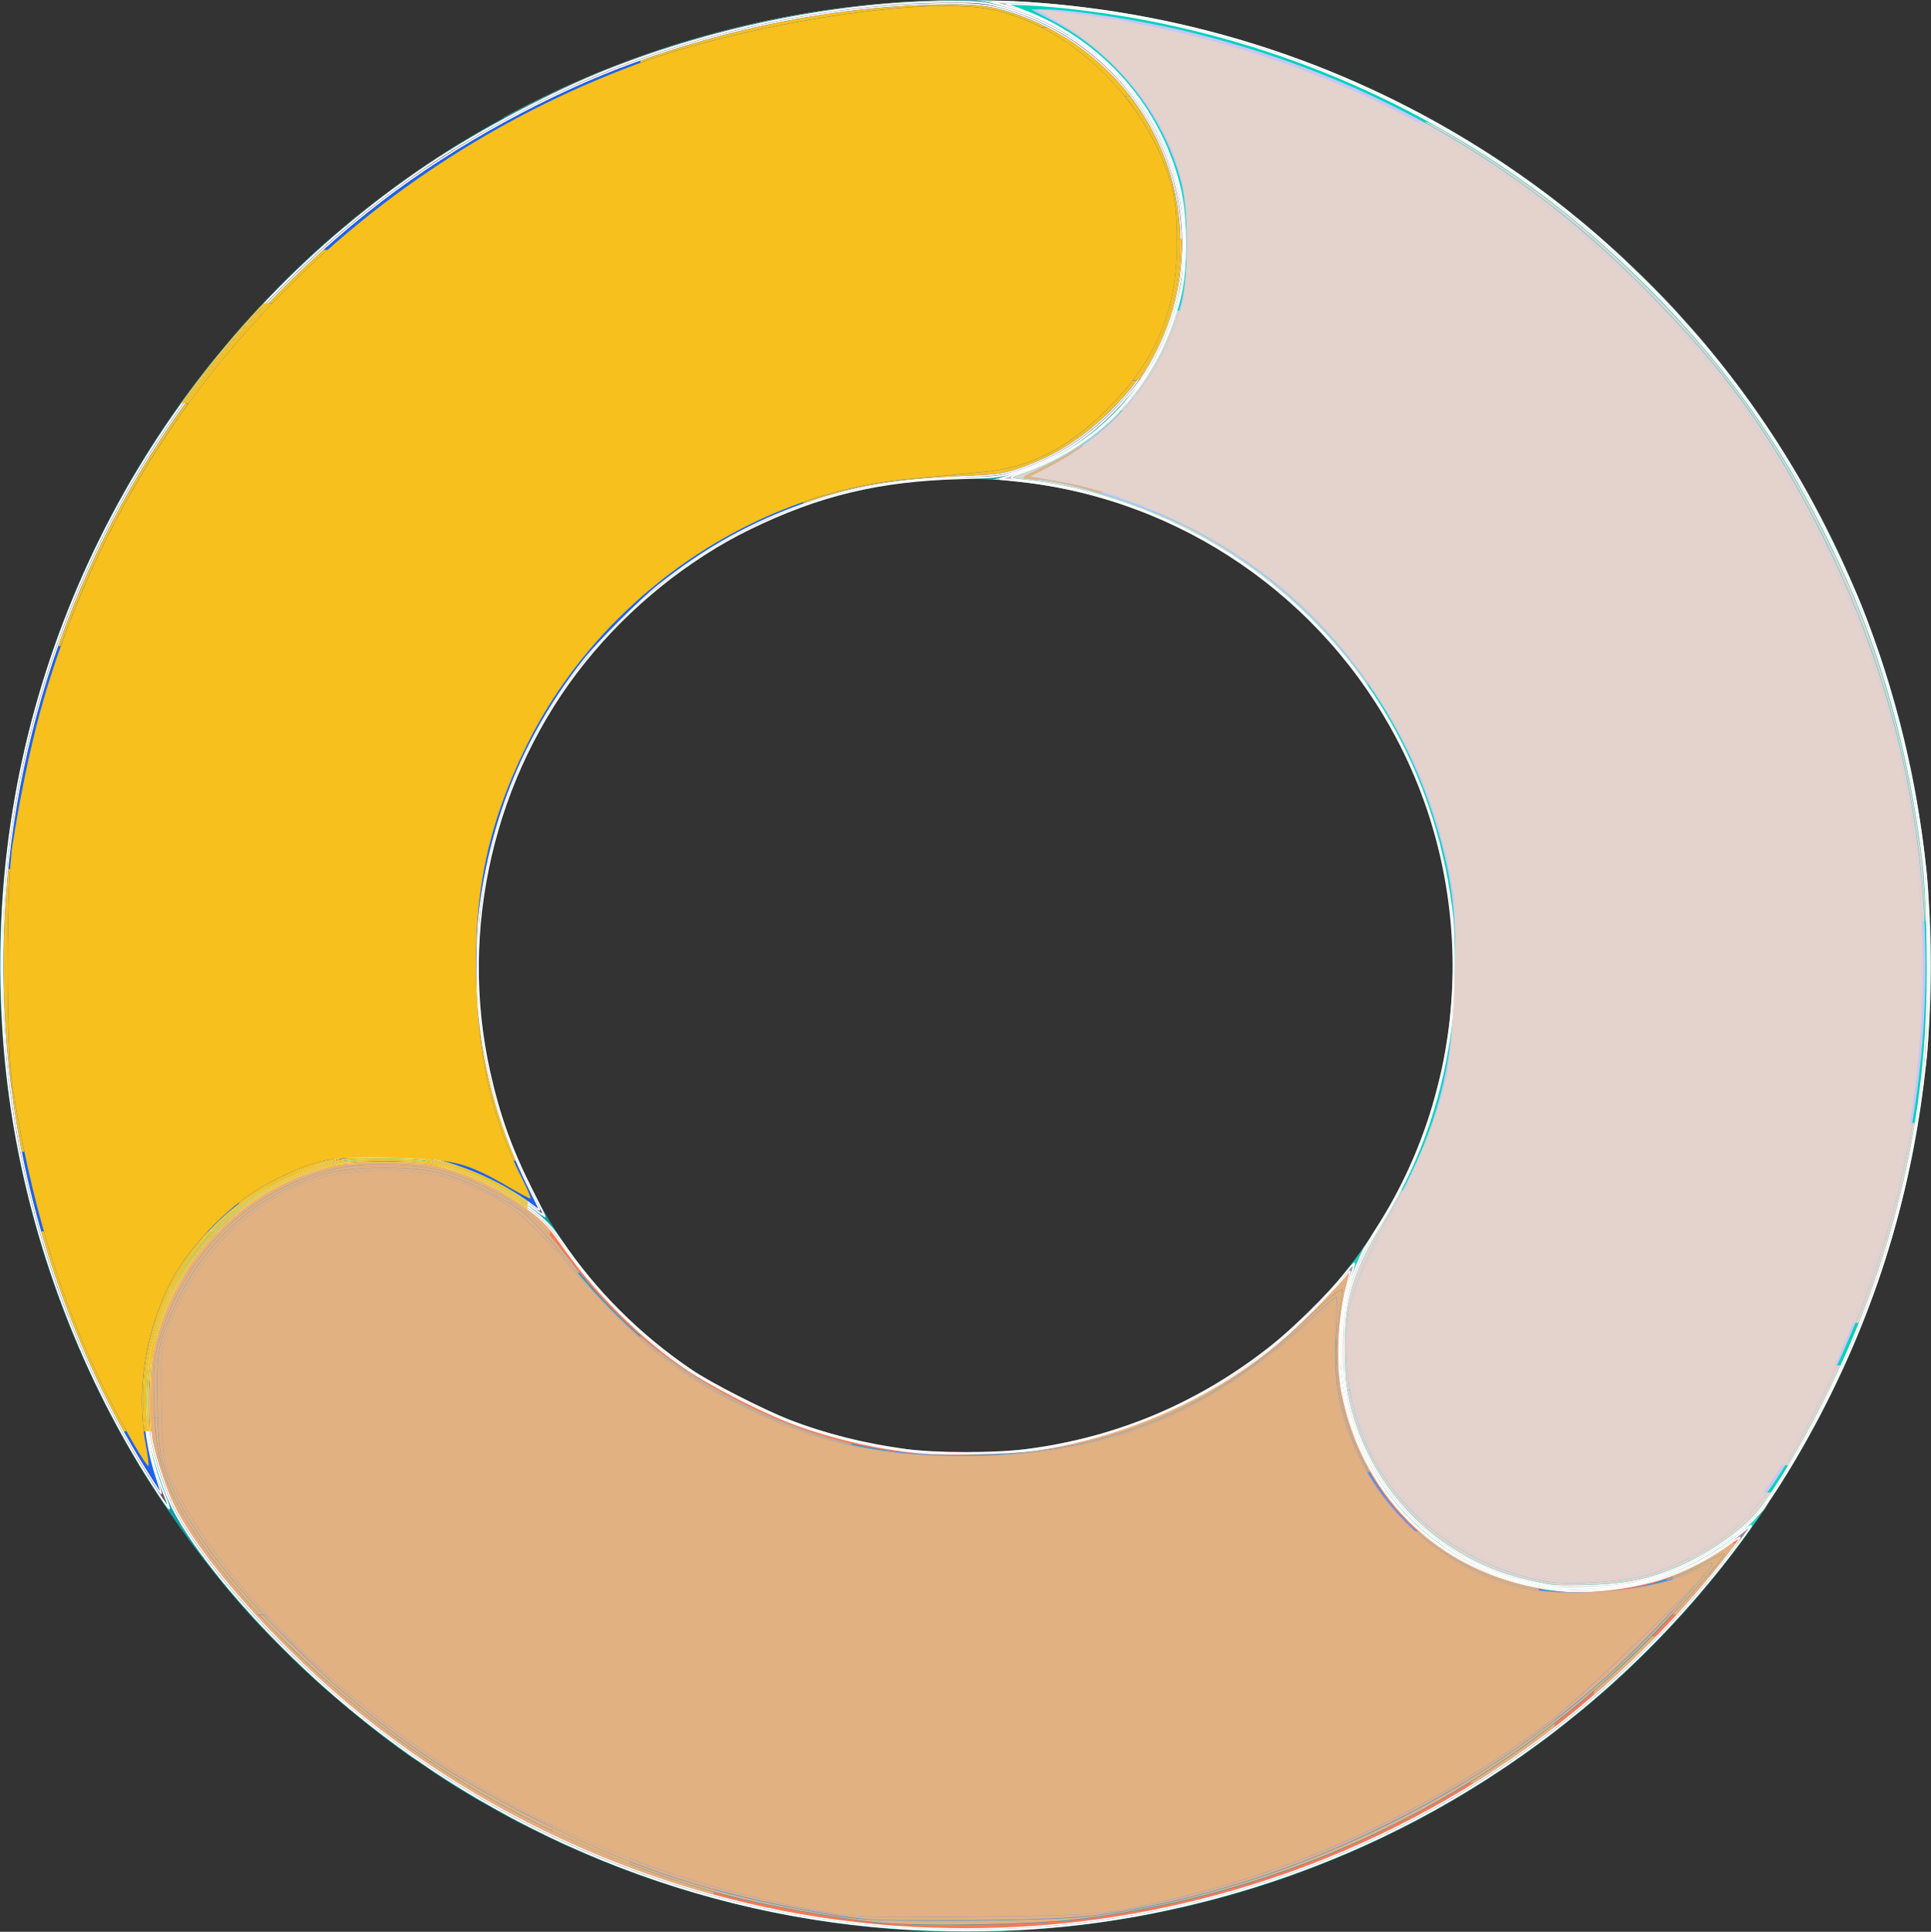 <?xml version="1.0" encoding="UTF-8" standalone="no"?>
<svg
   viewBox="-0.004 -0.001 127.495 127.532"
   version="1.1"
   id="svg3"
   sodipodi:docname="icon.svg"
   inkscape:version="1.1.2 (0a00cf5339, 2022-02-04)"
   inkscape:export-filename="icon.png"
   inkscape:export-xdpi="96"
   inkscape:export-ydpi="96"
   xmlns:inkscape="http://www.inkscape.org/namespaces/inkscape"
   xmlns:sodipodi="http://sodipodi.sourceforge.net/DTD/sodipodi-0.dtd"
   xmlns="http://www.w3.org/2000/svg"
   xmlns:svg="http://www.w3.org/2000/svg">
  <rect x="-0.004" y="-0.001" width="127.495" height="127.532" fill="#333333" stroke="none"/>
  <sodipodi:namedview
     id="namedview3"
     pagecolor="#ffffff"
     bordercolor="#000000"
     borderopacity="0.25"
     inkscape:showpageshadow="2"
     inkscape:pageopacity="0.0"
     inkscape:pagecheckerboard="0"
     inkscape:deskcolor="#d1d1d1"
     inkscape:zoom="181.01934"
     inkscape:cx="30.900014"
     inkscape:cy="78.983275"
     inkscape:window-width="1920"
     inkscape:window-height="935"
     inkscape:window-x="1920"
     inkscape:window-y="32"
     inkscape:window-maximized="1"
     inkscape:current-layer="svg3"
     inkscape:pageshadow="2"
     showgrid="false" />
  <defs
     id="defs1">
    <style
       id="style1">.a{fill:#fff;}.b{fill:#b5e7d6;}.c{fill:#0b9fa3;}.d{fill:#14d6c4;}</style>
  </defs>
  <path
     class="b"
     d="M118.247,27.22c-.045-.053-.086-.109-.131-.162-.53-.632-1.08-1.253-1.639-1.869-.073-.081-.141-.164-.214-.245l0,0c-1.062-1.16-2.165-2.26-3.291-3.323-.117-.11-.23-.224-.348-.333-1.107-1.03-2.246-2.007-3.409-2.943-.122-.1-.244-.2-.368-.3q-1.8-1.434-3.69-2.719l-.144-.1a63.869,63.869,0,0,0-66.3-3.193l.016.018A63.7,63.7,0,0,1,69.945,4.3,16.3,16.3,0,0,1,83.658,20.665,15.888,15.888,0,0,1,71.027,35.9c-.3-.015-.6-.008-.893-.015A32.148,32.148,0,0,1,101.406,67.9c0,.09-.024,1.376-.055,1.929-.016.279-.142,1.777-.2,2.245-.054.423-.3,1.964-.371,2.312-.156.769-.688,2.728-.754,2.948a32.085,32.085,0,0,1-4.567,9.341,15.819,15.819,0,0,0,5.81,20.019,16.269,16.269,0,0,0,20.633-2.7c.185-.243.289-.467.439-.692l-.072.111A63.913,63.913,0,0,0,118.247,27.22Z"
     transform="matrix(1, 0, 0, 1, -5.473, -4.267)"
     id="path1" />
  <path
     class="c"
     d="M17.7,105.389a16.068,16.068,0,0,1,4.213-21.915,15.694,15.694,0,0,1,20.12,1.847c.021.033.044.066.066.1a32.316,32.316,0,0,1-5-18.658c0-.076.005-.151.008-.227a32.3,32.3,0,0,1,.788-5.7c.05-.22.58-2.218.836-2.986.044-.133.079-.269.126-.4.3-.853.638-1.694,1.008-2.524.112-.252.235-.5.354-.749.3-.623,1.217-2.325,1.357-2.561q.691-1.164,1.486-2.281c.14-.195,1.329-1.721,1.806-2.275.2-.232.4-.464.61-.692.6-.657,1.226-1.3,1.89-1.916.048-.045,1.652-1.438,2.436-2.035.236-.178,1.852-1.3,2.434-1.666.28-.175.556-.359.84-.524a32.212,32.212,0,0,1,8.672-3.478c.116-.027.232-.048.348-.074.589-.134,1.18-.256,1.774-.356.282-.048.565-.083.849-.124.421-.06.842-.118,1.265-.16.4-.041.794-.069,1.192-.1.3-.019.6-.038.9-.049.49-.018.98-.023,1.47-.019.2,0,.391,0,.587.01.3.007.595,0,.893.015A15.888,15.888,0,0,0,83.658,20.665,16.3,16.3,0,0,0,69.945,4.3,63.717,63.717,0,0,0,30.038,17.743c-.218.169-.434.34-.65.513-1.1.879-2.18,1.785-3.232,2.748l-.006.005-.013.013c-.729.668-1.433,1.354-2.124,2.048-.228.229-.449.462-.673.694q-.694.719-1.363,1.454c-.249.274-.5.549-.74.827-.42.479-.827.964-1.23,1.452-.225.273-.456.542-.676.818q-.829,1.042-1.612,2.111c-.28.382-.545.773-.815,1.161-.257.368-.515.736-.763,1.109-.3.457-.6.918-.891,1.381q-.27.432-.534.866c-.318.525-.633,1.05-.935,1.582-.061.107-.118.216-.178.323a63.8,63.8,0,0,0,6.408,71.721c-.7-.908-1.343-1.773-1.921-2.605C17.958,105.78,17.833,105.592,17.7,105.389Z"
     transform="matrix(1, 0, 0, 1, -5.473, -4.267)"
     id="path2" />
  <path
     class="d"
     d="M101.268,106.7a15.82,15.82,0,0,1-5.81-20.019l.01-.015a31,31,0,0,1-7.076,7.2q-.984.732-2.007,1.377c-.172.108-.343.216-.516.321q-1.044.632-2.124,1.178c-.117.059-.231.126-.349.184q-1.239.607-2.514,1.1c-.214.082-.432.15-.647.228q-.9.327-1.81.6c-.379.113-.76.215-1.142.313-.424.11-.851.206-1.279.3-.474.1-.949.205-1.427.285-.191.032-.383.051-.575.08a32.364,32.364,0,0,1-17.265-2.176s-3.257-1.474-4.779-2.43a31.785,31.785,0,0,1-4.726-3.639c-.606-.562-1.2-1.143-1.768-1.763-.285-.311-.556-.63-.826-.95-.04-.047-.083-.093-.122-.14-.268-.321-.524-.647-.778-.975-.041-.054-.084-.106-.124-.159-.258-.339-.506-.682-.748-1.028-.03-.043-.061-.085-.09-.128q-.35-.5-.677-1.019c-.022-.033-.045-.066-.066-.1a15.694,15.694,0,0,0-20.12-1.847A16.068,16.068,0,0,0,17.7,105.389c.133.2.258.391.39.575.578.832,1.22,1.7,1.921,2.605.076.093.149.188.227.281.628.753,1.272,1.5,1.941,2.23.013.013.024.028.037.041l.022.024c.648.707,1.316,1.385,1.988,2.056.237.234.473.469.712.7q.886.855,1.8,1.669c.342.305.69.6,1.037.9.173.148.349.29.523.436,1.309,1.1,2.643,2.151,4.018,3.128l-.005,0c.34.242.69.468,1.034.7.412.28.82.57,1.237.84.8.521,1.617,1.019,2.438,1.5.235.137.475.264.711.4.641.364,1.286.722,1.936,1.063.238.124.478.241.717.361q1.01.513,2.032.989c.2.1.41.186.615.278q1.125.507,2.265.968l.417.168q1.337.529,2.692,1l.027.01a63.888,63.888,0,0,0,50.707-3.935c.113-.061.225-.125.338-.186q1.128-.607,2.239-1.264c.221-.132.441-.267.662-.4q.942-.575,1.869-1.184c.267-.176.532-.352.8-.531q.861-.586,1.705-1.2c.275-.2.551-.4.823-.6.575-.434,1.142-.884,1.706-1.34.239-.193.481-.378.718-.575.789-.657,1.569-1.331,2.334-2.033a63.944,63.944,0,0,0,9.573-11.064A16.314,16.314,0,0,1,101.268,106.7Z"
     transform="matrix(1, 0, 0, 1, -5.473, -4.267)"
     id="path3" />
  <path
     style="fill:#714b67;fill-opacity:1;stroke:#ffffff;stroke-width:0.117"
     d="M 10.194,98.194 C 5.158,90.428 1.771,81.144 0.59,71.869 -0.062,66.754 -0.082,61.15 0.532,56.058 2.741,37.734 12.919,21.179 28.321,10.858 31.622,8.645 36.608,6.017 40.175,4.609 47.441,1.74 55.642,0.119 62.907,0.117 c 1.64,-4.1331e-4 2.033,0.038 3.023,0.295 4.186,1.088 7.716,3.746 9.922,7.471 3.202,5.408 2.99,12.02 -0.553,17.211 -0.335,0.49 -1.161,1.446 -1.837,2.124 -1.889,1.896 -3.949,3.158 -6.426,3.937 -1.042,0.328 -1.261,0.353 -3.62,0.418 -5.428,0.15 -9.336,1.089 -13.977,3.357 -4.017,1.963 -7.893,5.091 -10.828,8.739 -6.043,7.509 -8.408,17.674 -6.304,27.093 0.649,2.905 1.451,5.138 2.812,7.826 0.469,0.926 0.853,1.698 0.853,1.715 0,0.017 -0.475,-0.326 -1.056,-0.763 -1.87,-1.404 -4.304,-2.49 -6.593,-2.942 -1.095,-0.216 -4.745,-0.216 -5.839,0 -4.951,0.977 -9.181,4.26 -11.32,8.785 -1.006,2.128 -1.445,3.914 -1.552,6.31 -0.106,2.386 0.285,4.63 1.197,6.866 0.221,0.542 0.383,1.004 0.36,1.028 -0.023,0.023 -0.461,-0.604 -0.973,-1.393 z"
     id="path4"
     transform="translate(-0.004,-0.001)" />
  <path
     style="fill:#cec0ca;fill-opacity:1;stroke:#ffffff;stroke-width:0.117"
     d="m 102.715,104.803 c -2.356,-0.358 -3.887,-0.832 -5.676,-1.757 -3.042,-1.572 -5.477,-4.095 -6.927,-7.175 -1.079,-2.291 -1.503,-4.176 -1.51,-6.703 -0.009,-3.272 0.607,-5.421 2.308,-8.058 6.173,-9.57 6.736,-21.971 1.461,-32.16 C 87.422,39.389 77.95,32.89 67.311,31.753 l -1.301,-0.139 1.319,-0.442 c 3.526,-1.182 6.257,-3.283 8.317,-6.402 1.101,-1.667 1.859,-3.538 2.33,-5.749 0.287,-1.347 0.286,-4.422 -0.002,-5.868 C 77.334,9.937 75.939,7.209 73.778,4.949 71.592,2.662 69.347,1.275 66.452,0.422 L 65.459,0.129 66.224,0.123 C 66.645,0.12 67.696,0.172 68.56,0.24 79.759,1.121 90.234,4.768 99.445,10.992 c 3.539,2.391 6.176,4.58 9.407,7.808 3.995,3.991 7.176,8.121 9.981,12.957 1.181,2.036 3.245,6.281 4.074,8.378 2.138,5.407 3.603,11.417 4.237,17.384 0.294,2.766 0.294,9.812 -9e-5,12.438 -0.915,8.171 -2.819,14.861 -6.2,21.781 -1.929,3.948 -4.271,7.787 -5.341,8.757 -2.276,2.061 -4.895,3.422 -7.753,4.031 -1.133,0.241 -4.264,0.411 -5.135,0.279 z"
     id="path5"
     transform="translate(-0.004,-0.001)" />
  <path
     style="fill:#9f8397;fill-opacity:1;stroke:#ffffff;stroke-width:0.117"
     d="M 61.43,127.4 C 47.457,126.948 33.888,121.754 23.005,112.693 17.98,108.51 13.161,103.04 11.388,99.507 10.854,98.444 10.126,96.251 9.913,95.065 9.662,93.67 9.723,90.595 10.029,89.14 c 1.3,-6.173 6.168,-11.087 12.238,-12.355 1.276,-0.266 4.992,-0.266 6.268,0 1.917,0.4 4.046,1.318 5.713,2.463 1.461,1.003 2.05,1.564 2.79,2.653 2.281,3.361 5.193,6.265 8.595,8.572 1.249,0.847 4.767,2.644 6.492,3.316 2.308,0.899 4.938,1.562 7.671,1.931 1.981,0.268 5.942,0.268 8,9.49e-4 5.997,-0.779 11.423,-3.079 16.195,-6.864 1.384,-1.097 3.707,-3.384 4.703,-4.628 0.374,-0.468 0.697,-0.833 0.718,-0.813 0.021,0.021 -0.092,0.447 -0.251,0.948 -0.735,2.316 -0.901,5.444 -0.411,7.781 1.41,6.724 6.343,11.465 13.147,12.634 1.157,0.199 1.697,0.229 3.095,0.174 3.865,-0.152 7.229,-1.422 10.015,-3.781 0.337,-0.286 0.613,-0.487 0.613,-0.448 0,0.089 -1.114,1.593 -2.036,2.75 -8.794,11.026 -20.881,18.762 -34.576,22.133 -5.87,1.445 -11.283,1.997 -17.577,1.793 z"
     id="path6"
     transform="translate(-0.004,-0.001)" />
  <path
     style="fill:#1d62ed;fill-opacity:1.0;stroke:#ffffff;stroke-width:0.088"
     d="M 9.967,97.607 C 7.542,93.785 5.608,89.825 3.998,85.383 -5.47,59.268 3.067,30.211 25.191,13.248 29.981,9.575 36.308,6.104 41.896,4.084 48.15,1.824 54.86,0.49 61.05,0.277 63.894,0.179 65.006,0.258 66.356,0.652 70.237,1.785 73.618,4.388 75.694,7.843 c 2.959,4.925 3.06,11.013 0.264,15.961 -0.677,1.198 -1.409,2.141 -2.551,3.286 -1.881,1.887 -3.847,3.118 -6.232,3.903 -1.022,0.336 -1.389,0.384 -3.668,0.476 -4.348,0.175 -7.095,0.64 -10.209,1.726 -3.637,1.269 -6.674,2.951 -9.811,5.437 -1.196,0.947 -3.998,3.75 -4.943,4.944 -3.84,4.85 -6.134,10.402 -6.902,16.705 -0.178,1.464 -0.208,4.874 -0.056,6.452 0.416,4.318 1.463,7.945 3.421,11.856 0.337,0.673 0.613,1.249 0.613,1.279 0,0.031 -0.136,-0.048 -0.302,-0.174 -1.759,-1.341 -3.931,-2.403 -6.207,-3.033 -0.865,-0.239 -0.895,-0.241 -3.7,-0.243 l -2.828,-0.002 -1.043,0.285 c -5.399,1.473 -9.496,5.324 -11.246,10.569 -1.07,3.209 -1.052,7.003 0.048,10.311 0.186,0.559 0.326,1.028 0.312,1.042 -0.014,0.014 -0.324,-0.443 -0.688,-1.016 z"
     id="path7"
     transform="translate(-0.004,-0.001)" />
  <path
     style="fill:#00d3b5;fill-opacity:1.0;stroke:#ffffff;stroke-width:0.088"
     d="m 101.912,104.571 c -2.603,-0.513 -4.406,-1.237 -6.372,-2.559 -3.529,-2.373 -5.985,-6.222 -6.662,-10.442 -0.181,-1.126 -0.18,-3.788 0.002,-5.01 0.283,-1.908 0.931,-3.48 2.471,-5.994 2.522,-4.119 3.989,-8.481 4.563,-13.568 0.147,-1.303 0.146,-5.127 -0.001,-6.452 -0.99,-8.887 -5.17,-16.568 -11.987,-22.029 -4.573,-3.664 -10.439,-6.15 -15.998,-6.783 -1.449,-0.165 -1.442,-0.155 -0.367,-0.534 5.314,-1.877 9.067,-6.088 10.398,-11.665 0.427,-1.791 0.43,-5.015 0.006,-6.915 C 76.727,7.086 72.745,2.569 67.369,0.604 l -0.945,-0.345 1.208,0.046 c 2.29,0.088 5.673,0.517 8.47,1.075 9.1,1.814 17.444,5.453 25.014,10.908 4.28,3.084 8.854,7.456 12.344,11.798 3.171,3.945 5.617,7.95 8.113,13.284 2.7,5.769 4.532,12.391 5.399,19.509 0.239,1.961 0.353,6.627 0.239,9.789 -0.336,9.334 -2.877,18.573 -7.483,27.204 -1.439,2.696 -2.837,4.95 -3.738,6.025 -1.079,1.288 -3.516,2.923 -5.549,3.724 -1.953,0.769 -3.296,1.012 -5.966,1.075 -1.444,0.034 -1.86,0.014 -2.563,-0.124 z"
     id="path8"
     transform="translate(-0.004,-0.001)" />
  <path
     style="fill:#ff7957;fill-opacity:1;stroke:#ffffff;stroke-width:0.088"
     d="m 61.651,127.308 c -13.605,-0.406 -26.952,-5.365 -37.742,-14.023 -5.283,-4.24 -10.676,-10.275 -12.465,-13.951 -0.507,-1.042 -1.233,-3.253 -1.419,-4.324 -0.193,-1.109 -0.132,-4.808 0.095,-5.826 0.713,-3.194 2.234,-5.922 4.564,-8.181 1.826,-1.771 3.679,-2.903 5.999,-3.664 1.713,-0.562 1.812,-0.573 4.773,-0.572 2.536,0.002 2.74,0.014 3.443,0.205 2.353,0.641 4.196,1.534 6.075,2.944 0.946,0.71 1.3,1.093 2.237,2.422 2.19,3.106 5.276,6.156 8.197,8.1 1.559,1.038 4.653,2.635 6.609,3.411 2.552,1.013 5.941,1.813 8.718,2.059 1.806,0.16 6.167,0.059 7.722,-0.179 6.192,-0.946 12.173,-3.7 16.586,-7.636 1.012,-0.903 3.097,-3.014 3.663,-3.708 0.229,-0.281 0.426,-0.499 0.439,-0.486 0.013,0.013 -0.091,0.459 -0.23,0.989 -0.546,2.08 -0.68,5.15 -0.308,7.034 1.432,7.248 6.888,12.25 14.278,13.088 1.935,0.22 4.819,-0.119 6.984,-0.819 1.408,-0.456 3.196,-1.389 4.382,-2.286 0.324,-0.245 0.608,-0.427 0.631,-0.403 0.051,0.051 -0.777,1.157 -1.825,2.44 -8.706,10.658 -20.579,18.192 -33.903,21.513 -5.781,1.441 -11.379,2.033 -17.501,1.851 z"
     id="path9"
     transform="translate(-0.004,-0.001)" />
  <path
     style="fill:#00a1c8;fill-opacity:1.0;fill-rule:evenodd;stroke-width:0.25"
     d="m 58,126.948 c -2.132,-0.199 -7.313,-1.112 -9.606,-1.693 -7.838,-1.987 -16.008,-5.873 -22.43,-10.668 -7.129,-5.324 -13.334,-12.347 -15.017,-16.999 -0.543,-1.5 -0.684,-2.389 -0.768,-4.846 -0.094,-2.752 -0.046,-3.179 0.565,-4.998 1.673,-4.983 5.403,-8.735 10.187,-10.246 1.54,-0.486 2.499,-0.622 4.395,-0.619 2.811,0.003 4.485,0.391 6.925,1.604 2.306,1.146 3.324,2.026 5.184,4.48 3.253,4.291 6.712,7.205 11.355,9.564 5.386,2.737 10.089,3.753 16.313,3.525 8.365,-0.307 15.181,-3.182 21.085,-8.893 1.341,-1.297 2.434,-2.2 2.43,-2.007 -0.004,0.193 -0.118,1.194 -0.252,2.225 -0.821,6.296 2.599,12.883 8.221,15.837 4.838,2.542 10.98,2.57 15.687,0.071 0.881,-0.468 1.601,-0.793 1.601,-0.722 0,0.325 -3.706,4.438 -6.037,6.701 -10.036,9.742 -22.941,15.858 -36.913,17.492 -2.872,0.336 -10.217,0.446 -12.925,0.194 z"
     id="path1058"
     transform="translate(-0.004,-0.001)" />
  <path
     style="fill:#00a1c8;fill-opacity:1;fill-rule:evenodd;stroke-width:0.25"
     d="m 54,126.233 c -7.057,-1.218 -11.977,-2.826 -18.364,-6.005 -6.716,-3.342 -11.335,-6.664 -16.645,-11.971 -4.625,-4.622 -7.632,-8.992 -8.347,-12.132 -0.141,-0.619 -0.257,-2.475 -0.258,-4.125 -0.002,-2.811 0.049,-3.126 0.811,-5 1.935,-4.759 5.595,-8.154 10.236,-9.494 1.911,-0.552 5.975,-0.553 7.872,-0.001 1.661,0.483 4.091,1.67 5.289,2.583 0.464,0.354 1.714,1.716 2.778,3.027 2.508,3.091 5.531,5.96 7.95,7.543 4.007,2.623 9.18,4.626 13.525,5.238 2.619,0.369 9.758,0.149 12.029,-0.371 3.961,-0.907 7.908,-2.547 10.724,-4.457 1.451,-0.984 4.669,-3.65 5.635,-4.669 0.404,-0.426 0.826,-0.774 0.939,-0.774 0.112,0 0.136,1.097 0.053,2.438 -0.397,6.401 2.869,12.345 8.407,15.296 4.24,2.26 10.498,2.417 14.968,0.376 0.743,-0.339 1.399,-0.568 1.458,-0.509 0.158,0.158 -3.56,4.24 -5.764,6.329 -8.389,7.95 -18.964,13.55 -30.312,16.052 -4.299,0.948 -7.856,1.27 -13.808,1.25 -4.809,-0.016 -6.209,-0.111 -9.175,-0.623 z"
     id="path1134"
     transform="translate(-0.004,-0.001)" />
  <path
     style="fill:#c5c7fb;fill-opacity:1.0;fill-rule:evenodd;stroke-width:0.25"
     d="m 101,104.17 c -6.837,-1.744 -11.557,-7.2 -12.045,-13.921 -0.273,-3.766 0.159,-5.195 3.381,-11.163 2.534,-4.694 3.529,-8.47 3.717,-14.107 0.158,-4.726 -0.219,-7.519 -1.553,-11.521 C 91.879,45.597 86.387,39.071 79.087,35.138 75.876,33.409 70.385,31.645 68.125,31.618 c -0.831,-0.01 -0.787,-0.053 0.875,-0.84 4.609,-2.185 7.744,-5.941 8.99,-10.767 0.504,-1.954 0.499,-5.993 -0.011,-7.974 C 76.836,7.591 73.625,3.545 69.533,1.392 L 68.074,0.625 h 1.056 c 1.569,0 6.014,0.688 8.995,1.393 11.601,2.742 21.759,8.38 30.142,16.728 5.588,5.566 8.801,10.023 12.249,16.996 8.703,17.596 8.829,37.634 0.348,55.323 -3.554,7.413 -5.522,9.91 -9.26,11.752 -2.433,1.199 -3.504,1.468 -6.604,1.659 -1.705,0.105 -2.674,0.031 -4,-0.307 z"
     id="path906"
     transform="translate(-0.004,-0.001)" />
  <path
     style="fill:#c5c7fb;fill-opacity:1;fill-rule:evenodd;stroke-width:0.25"
     d="m 100.25,103.78 c -3.843,-1.257 -6.553,-3.231 -8.566,-6.24 -1.763,-2.635 -2.337,-4.437 -2.492,-7.811 -0.162,-3.531 0.048,-4.259 2.804,-9.719 3.294,-6.526 4.126,-9.857 4.125,-16.51 C 96.121,59.392 95.878,57.627 94.858,54.306 92.55,46.798 88.015,40.727 81.519,36.447 78.299,34.326 72.576,32.072 69.387,31.669 l -1.387,-0.175 2,-1.094 c 2.721,-1.489 5.477,-4.274 6.721,-6.793 1.317,-2.666 1.647,-4.166 1.651,-7.491 0.004,-3.454 -0.367,-5.058 -1.807,-7.826 C 75.292,5.842 72.522,2.947 70.125,1.559 l -1.625,-0.941 1.25,0.141 C 87.372,2.753 102.405,10.974 113.405,24.632 c 3.324,4.127 7.093,10.817 9.358,16.61 4.793,12.257 5.497,26.183 1.975,39.034 -2.116,7.721 -6.584,16.838 -9.806,20.008 -3.55,3.494 -9.996,5.029 -14.682,3.496 z"
     id="path982"
     transform="translate(-0.004,-0.001)" />
  <path
     style="fill:#8593f5;fill-opacity:1.0;fill-rule:evenodd;stroke-width:0.25"
     d="m 54,126.246 c -7.136,-1.257 -12.003,-2.852 -18.364,-6.018 -6.716,-3.342 -11.335,-6.664 -16.645,-11.971 -4.625,-4.622 -7.632,-8.992 -8.347,-12.132 -0.141,-0.619 -0.257,-2.475 -0.258,-4.125 -0.002,-2.811 0.049,-3.126 0.811,-5 1.935,-4.759 5.595,-8.154 10.236,-9.494 1.911,-0.552 5.975,-0.553 7.872,-0.001 1.641,0.477 4.087,1.656 5.253,2.531 0.444,0.333 1.696,1.699 2.782,3.035 4.315,5.307 8.284,8.357 13.906,10.684 3.771,1.561 6.497,2.142 10.785,2.3 9.927,0.366 17.252,-2.306 24.382,-8.894 0.915,-0.845 1.731,-1.537 1.814,-1.537 0.083,0 0.082,1.097 -0.001,2.438 -0.11,1.766 -0.042,2.954 0.244,4.312 1.268,6.014 6.052,10.98 11.909,12.361 3.479,0.82 8.703,0.314 11.5,-1.113 0.574,-0.293 1.099,-0.478 1.166,-0.411 0.17,0.17 -3.45,4.16 -5.849,6.445 -4.471,4.26 -9.841,7.969 -15.696,10.839 -5.636,2.763 -11.079,4.556 -17.125,5.641 -2.626,0.471 -4.222,0.574 -10,0.643 -6.406,0.077 -7.114,0.04 -10.375,-0.534 z"
     id="path1021"
     transform="translate(-0.004,-0.001)" />
  <path
     style="fill:#f7c01d;fill-opacity:1;fill-rule:evenodd;stroke-width:0.25"
     d="M 8.822,95.306 C 4.779,88.31 2.309,81.031 0.83,71.75 c -0.424,-2.662 -0.424,-13.338 0,-16 C 1.46,51.797 2.192,48.45 3.043,45.625 8.805,26.514 23.148,11.28 42,4.251 49.118,1.597 60.754,-0.233 65.25,0.593 70.496,1.558 75.602,6.4 77.28,12 c 0.316,1.054 0.444,2.28 0.433,4.125 -0.029,4.616 -1.543,8.017 -5.026,11.289 -2.473,2.323 -4.839,3.465 -7.743,3.736 -1.206,0.113 -3.453,0.324 -4.992,0.469 -10.513,0.993 -20.397,7.897 -25.18,17.588 -2.568,5.204 -3.542,9.865 -3.323,15.895 0.184,5.068 1.113,8.947 3.065,12.798 0.341,0.674 0.567,1.225 0.502,1.225 -0.065,0 -0.658,-0.314 -1.317,-0.698 -2.905,-1.692 -3.66,-1.887 -7.754,-1.995 -4.269,-0.113 -5.074,0.049 -8.194,1.657 -2.362,1.217 -5.192,4.052 -6.45,6.462 -1.711,3.278 -2.338,7.333 -1.674,10.831 0.138,0.729 0.216,1.36 0.173,1.403 C 9.756,96.827 9.317,96.162 8.822,95.306 Z"
     id="path909"
     transform="translate(-0.004,-0.001)" />
  <path
     style="fill:#e4d2cc;fill-opacity:1.0;fill-rule:evenodd;stroke-width:0.25"
     d="m 100.244,103.784 c -3.859,-1.25 -6.522,-3.197 -8.575,-6.265 -1.775,-2.653 -2.327,-4.415 -2.475,-7.893 -0.148,-3.481 0.161,-4.59 2.541,-9.125 1.934,-3.684 3.223,-6.901 3.758,-9.375 0.531,-2.457 0.786,-10.037 0.417,-12.394 C 94.53,49.914 89.28,41.667 81.935,36.777 78.253,34.327 73.677,32.429 69.887,31.781 l -1.887,-0.323 1.125,-0.572 c 4.472,-2.274 7.753,-6.204 8.873,-10.626 0.493,-1.949 0.496,-6.574 0.005,-8.459 C 76.938,7.713 74,3.946 69.98,1.516 l -1.48,-0.894 1.25,0.139 C 87.302,2.718 102.409,10.978 113.405,24.632 c 3.324,4.127 7.093,10.817 9.358,16.61 4.727,12.089 5.482,25.881 2.11,38.548 -2.18,8.191 -6.651,17.349 -10.071,20.632 -3.519,3.377 -9.935,4.858 -14.558,3.36 z"
     id="path985"
     transform="translate(-0.004,-0.001)" />
  <path
     style="fill:#e1b181;fill-opacity:1.0;fill-rule:evenodd;stroke-width:0.25"
     d="m 53.25,125.992 c -7.96,-1.518 -15.306,-4.316 -22.375,-8.524 -8.002,-4.763 -16.25,-12.957 -19.218,-19.093 -0.904,-1.868 -0.907,-1.889 -0.987,-5.669 -0.075,-3.553 -0.041,-3.891 0.536,-5.32 1.911,-4.731 5.513,-8.255 9.783,-9.571 2.478,-0.764 6.58,-0.744 8.885,0.043 3.29,1.124 4.478,2.001 7.728,5.707 4.335,4.944 6.797,6.963 11.155,9.144 5.018,2.512 8.934,3.413 14.838,3.415 9.219,0.003 15.364,-2.318 22.467,-8.485 l 2.062,-1.791 v 2.836 c 0,3.278 0.377,5.04 1.617,7.566 2.015,4.101 5.967,7.372 10.258,8.49 3.032,0.79 8.76,0.373 11.494,-0.836 0.622,-0.275 1.131,-0.39 1.131,-0.255 0,0.506 -8.221,8.443 -10.522,10.159 -7.971,5.942 -16.707,9.889 -26.478,11.962 -2.936,0.623 -3.61,0.669 -11.125,0.753 -7.674,0.086 -8.133,0.064 -11.25,-0.53 z"
     id="path1061"
     transform="translate(-0.004,-0.001)" />
  <path
     style="fill:#e1b181;fill-opacity:1;fill-rule:evenodd;stroke-width:0.011"
     d="m 12.247,84.853 c 0,-0.003 0.042,-0.078 0.094,-0.166 1.01,-1.724 2.278,-3.205 3.778,-4.415 1.523,-1.228 3.277,-2.149 5.182,-2.721 0.73,-0.219 1.602,-0.349 2.834,-0.422 0.397,-0.024 1.645,-0.033 2.084,-0.016 1.169,0.045 2.112,0.156 2.83,0.333 0.87,0.214 2.174,0.734 3.441,1.371 l 0.307,0.154 v 0.066 c 0,0.036 -0.002,0.066 -0.005,0.066 -0.003,0 -0.081,-0.042 -0.174,-0.094 C 31.941,78.63 31.028,78.244 29.936,77.874 29.637,77.773 29.452,77.718 29.196,77.655 27.023,77.119 23.849,77.115 21.604,77.645 c -0.649,0.153 -1.354,0.395 -2.076,0.711 -0.262,0.115 -0.83,0.398 -1.094,0.545 -1.746,0.972 -3.281,2.287 -4.6,3.941 -0.451,0.566 -0.858,1.148 -1.26,1.804 l -0.131,0.213 h -0.098 c -0.054,0 -0.098,-0.002 -0.098,-0.005 z"
     id="path1158"
     transform="translate(-0.004,-0.001)" />
  <path
     style="fill:#e1b181;fill-opacity:1;fill-rule:evenodd;stroke-width:0.011"
     d="m 12.026,84.853 c 0,-0.003 0.062,-0.113 0.139,-0.245 1.096,-1.889 2.523,-3.502 4.231,-4.777 1.419,-1.06 2.975,-1.848 4.687,-2.374 0.906,-0.278 1.587,-0.423 2.346,-0.498 1.028,-0.102 2.616,-0.102 3.751,3.48e-4 1.841,0.166 3.282,0.616 5.359,1.676 l 0.254,0.13 0.003,0.097 0.003,0.097 -0.353,-0.176 c -1.237,-0.619 -2.513,-1.128 -3.35,-1.338 -0.717,-0.18 -1.691,-0.296 -2.856,-0.342 -0.365,-0.014 -1.363,-0.014 -1.724,-10e-5 -1.083,0.043 -1.977,0.142 -2.685,0.299 -0.239,0.053 -0.362,0.086 -0.696,0.189 -1.43,0.439 -2.857,1.13 -4.105,1.987 -1.716,1.179 -3.211,2.74 -4.366,4.557 -0.133,0.209 -0.399,0.65 -0.42,0.697 -0.012,0.026 -0.017,0.027 -0.116,0.027 -0.057,0 -0.103,-0.002 -0.103,-0.005 z"
     id="path1197"
     transform="translate(-0.004,-0.001)" />
  <path
     style="fill:#e1b181;fill-opacity:1;fill-rule:evenodd;stroke-width:0.022"
     d="m 58.601,95.834 c -1.875,-0.245 -3.5,-0.613 -5.204,-1.181 -1.854,-0.617 -3.901,-1.527 -5.955,-2.647 -2.554,-1.392 -4.422,-2.804 -6.63,-5.009 -1.087,-1.086 -1.661,-1.702 -3.059,-3.282 -1.483,-1.676 -2.176,-2.408 -2.993,-3.159 -0.54,-0.496 -1.365,-1.116 -1.845,-1.385 -0.092,-0.052 -0.112,-0.074 -0.112,-0.124 l -2.2e-5,-0.061 0.133,0.067 c 0.63,0.318 1.523,0.896 1.847,1.196 0.589,0.545 1.52,1.582 2.627,2.926 1.958,2.378 3.598,4.067 5.436,5.6 2.453,2.047 5.136,3.64 8.397,4.988 2.804,1.159 4.999,1.76 7.535,2.062 0.219,0.026 0.402,0.051 0.407,0.056 0.02,0.02 -0.207,0.002 -0.584,-0.047 z"
     id="path1236"
     transform="translate(-0.004,-0.001)" />
  <path
     style="fill:#e1b181;fill-opacity:1;fill-rule:evenodd;stroke-width:0.004"
     d="m 38.062,83.94 c -0.041,-0.049 -0.116,-0.139 -0.168,-0.2 -0.146,-0.174 -0.301,-0.362 -0.53,-0.642 -0.385,-0.471 -0.643,-0.777 -0.973,-1.157 -0.521,-0.598 -0.933,-1.046 -1.318,-1.432 -0.329,-0.33 -0.415,-0.406 -0.639,-0.566 -0.246,-0.176 -0.513,-0.347 -0.889,-0.567 l -0.025,-0.015 0.157,-2.2e-5 0.157,-2.1e-5 0.062,0.04 c 1.028,0.667 1.808,1.397 2.811,2.632 0.202,0.248 0.413,0.519 0.716,0.916 0.22,0.288 0.416,0.541 0.572,0.738 0.094,0.118 0.256,0.32 0.269,0.335 0.006,0.006 0.003,0.007 -0.06,0.007 l -0.066,-2.5e-4 -0.074,-0.088 z"
     id="path1275"
     transform="translate(-0.004,-0.001)" />
  <path
     style="fill:#e1b181;fill-opacity:1;fill-rule:evenodd;stroke-width:0.044"
     d=""
     id="path1314"
     transform="translate(-0.004,-0.001)" />
  <path
     style="fill:#e1b181;fill-opacity:1;fill-rule:evenodd;stroke-width:0.044"
     d="m 57.723,126.721 c -1.147,-0.069 -2.67,-0.292 -4.955,-0.724 -3.925,-0.742 -7.459,-1.708 -10.474,-2.86 -0.316,-0.121 -0.609,-0.23 -0.652,-0.243 -0.043,-0.013 -0.077,-0.06 -0.077,-0.106 0,-0.046 0.005,-0.083 0.012,-0.083 0.007,0 0.171,0.062 0.365,0.137 3.007,1.167 7.016,2.311 10.652,3.04 3.467,0.695 4.207,0.74 10.958,0.668 8.452,-0.09 9.179,-0.138 12.264,-0.802 8.241,-1.774 15.671,-4.847 22.606,-9.35 1.489,-0.967 3.434,-2.343 4.198,-2.969 1.674,-1.373 4.706,-4.2 7.48,-6.974 0.978,-0.978 1.779,-1.768 1.779,-1.754 0,0.028 -0.388,0.459 -1.545,1.717 -0.993,1.08 -3.236,3.326 -4.089,4.094 -4.261,3.839 -8.839,6.97 -14.01,9.583 -5.64,2.849 -10.984,4.69 -16.993,5.854 -2.937,0.569 -4.257,0.685 -8.795,0.777 -2.519,0.051 -7.843,0.047 -8.723,-0.006 z"
     id="path1353"
     transform="translate(-0.004,-0.001)" />
  <path
     style="fill:#e1b181;fill-opacity:1;fill-rule:evenodd;stroke-width:0.044"
     d="m 60.148,127.033 c -1.923,-0.051 -2.994,-0.165 -5.591,-0.594 -4.953,-0.82 -7.641,-1.483 -11.468,-2.829 -1.232,-0.433 -1.525,-0.553 -1.525,-0.622 0,-0.034 0.008,-0.062 0.019,-0.062 0.01,0 0.383,0.137 0.829,0.304 3.194,1.198 6.74,2.15 10.709,2.874 3.558,0.65 3.784,0.671 7.38,0.698 3.941,0.03 8.752,-0.066 10.54,-0.21 3.768,-0.304 9.166,-1.559 13.612,-3.167 8.607,-3.112 16.46,-7.916 22.678,-13.875 1.645,-1.577 4.087,-4.18 5.188,-5.53 0.422,-0.518 0.592,-0.78 0.539,-0.833 -0.059,-0.059 -0.554,0.115 -1.252,0.44 -0.708,0.33 -1.713,0.709 -1.802,0.679 -0.027,-0.009 0.061,-0.052 0.195,-0.095 0.502,-0.163 1.209,-0.473 2.147,-0.943 1.104,-0.552 1.424,-0.696 1.462,-0.658 0.057,0.057 -0.71,1 -1.837,2.261 -2.492,2.787 -5.051,5.322 -7.274,7.205 -8.967,7.595 -19.622,12.466 -31.312,14.313 -2.7,0.427 -4.411,0.558 -8.397,0.645 -2.155,0.047 -2.978,0.046 -4.839,-0.003 z"
     id="path1392"
     transform="translate(-0.004,-0.001)" />
  <path
     style="fill:#f7c01d;fill-opacity:1.0;fill-rule:evenodd;stroke-width:0.088"
     d="M 8.99,95.482 C 5.806,90.085 3.419,83.895 1.899,77.092 1.511,75.352 0.992,72.602 0.846,71.506 0.582,69.525 0.484,62.305 0.668,58.425 0.884,53.856 2.386,47.196 4.465,41.587 8.577,30.49 16.124,20.449 25.842,13.143 31.701,8.739 38.883,5.08 45.317,3.221 52.874,1.037 61.828,-0.078 65.526,0.703 70.392,1.732 75.221,6.215 77.018,11.372 c 0.459,1.318 0.551,1.918 0.602,3.919 0.083,3.261 -0.325,5.302 -1.529,7.646 -0.656,1.277 -1.486,2.406 -2.682,3.65 -2.097,2.179 -4.017,3.439 -6.206,4.074 -1.099,0.319 -1.484,0.374 -4.669,0.672 -3.384,0.317 -4.547,0.466 -5.922,0.76 -2.556,0.547 -4.779,1.338 -7.336,2.61 -7.215,3.589 -12.777,9.651 -15.732,17.145 -1.534,3.89 -2.125,7.124 -2.131,11.66 -0.005,4.037 0.38,7.015 1.301,10.06 0.4,1.323 0.801,2.33 1.599,4.022 0.363,0.769 0.646,1.413 0.629,1.43 -0.017,0.017 -0.488,-0.228 -1.047,-0.545 -3.057,-1.735 -3.75,-1.926 -7.445,-2.052 -2.485,-0.085 -4.446,-0.007 -5.326,0.212 -1.267,0.315 -3.398,1.314 -4.656,2.182 -1.581,1.091 -3.43,2.959 -4.501,4.547 -1.321,1.957 -2.261,4.711 -2.561,7.5 -0.125,1.157 -0.06,3.211 0.135,4.287 0.075,0.413 0.136,0.821 0.136,0.906 2.651e-4,0.349 -0.283,0.112 -0.688,-0.575 z"
     id="path1459"
     transform="translate(-0.004,-0.001)" />
  <path
     style="fill:#f7c01d;fill-opacity:1;fill-rule:evenodd;stroke-width:0.006"
     d="m 12.245,26.621 c 0,-0.004 0.186,-0.26 0.375,-0.516 1.48,-2.007 3.136,-3.993 4.832,-5.794 0.115,-0.123 0.223,-0.238 0.239,-0.256 l 0.03,-0.033 h 0.128 0.128 l -0.058,0.059 c -0.113,0.115 -0.484,0.51 -0.754,0.802 -1.648,1.786 -3.206,3.684 -4.631,5.639 l -0.074,0.101 h -0.107 c -0.059,0 -0.107,-0.002 -0.107,-0.003 z"
     id="path1535"
     transform="translate(-0.004,-0.001)" />
  <path
     style="fill:#f7c01d;fill-opacity:1;fill-rule:evenodd;stroke-width:0.006"
     d="m 12.138,26.617 c 0.013,-0.021 0.249,-0.346 0.446,-0.612 1.483,-2.007 3.091,-3.933 4.828,-5.783 l 0.188,-0.2 h 0.057 0.057 l -0.143,0.151 c -1.655,1.748 -3.273,3.671 -4.734,5.628 -0.178,0.238 -0.424,0.572 -0.548,0.744 l -0.057,0.079 h -0.05 c -0.038,0 -0.049,-0.002 -0.045,-0.007 z"
     id="path1574"
     transform="translate(-0.004,-0.001)" />
  <path
     style="fill:#f7c01d;fill-opacity:1;fill-rule:evenodd;stroke-width:0.006"
     d="m 11.967,26.617 c 0.003,-0.004 0.068,-0.094 0.145,-0.2 1.586,-2.192 3.337,-4.312 5.192,-6.285 l 0.103,-0.109 h 0.073 c 0.04,0 0.073,0.001 0.073,0.003 0,0.002 -0.06,0.067 -0.134,0.145 -1.848,1.961 -3.626,4.111 -5.208,6.298 l -0.113,0.156 -0.068,2e-6 c -0.054,1e-6 -0.067,-0.002 -0.063,-0.007 z"
     id="path1613"
     transform="translate(-0.004,-0.001)" />
  <path
     style="fill:#f7c01d;fill-opacity:1;fill-rule:evenodd;stroke-width:0.008"
     d="m 74.809,25.102 c 0,-0.002 0.056,-0.079 0.124,-0.17 1.364,-1.835 2.189,-3.776 2.559,-6.022 0.146,-0.886 0.223,-1.863 0.223,-2.838 l 9.9e-5,-0.303 h 0.109 0.109 l 0.003,0.139 c 0.006,0.369 -0.013,0.983 -0.045,1.385 -0.197,2.52 -0.99,4.933 -2.328,7.078 -0.088,0.141 -0.335,0.51 -0.42,0.629 l -0.073,0.102 -0.13,0.002 c -0.072,0.001 -0.13,4.07e-4 -0.13,-0.002 z"
     id="path1652"
     transform="translate(-0.004,-0.001)" />
  <path
     style="fill:#f7c01d;fill-opacity:1;fill-rule:evenodd;stroke-width:0.008"
     d="m 75.091,25.088 c 0.006,-0.01 0.044,-0.064 0.084,-0.12 0.249,-0.35 0.554,-0.837 0.8,-1.279 1.131,-2.036 1.791,-4.29 1.939,-6.627 0.021,-0.331 0.028,-0.564 0.028,-0.933 l 2.57e-4,-0.36 h 0.038 c 0.027,0 0.039,0.003 0.043,0.012 0.014,0.038 -2.69e-4,0.806 -0.023,1.199 -0.097,1.689 -0.463,3.347 -1.084,4.911 -0.425,1.072 -0.998,2.149 -1.611,3.03 l -0.125,0.18 -0.05,0.002 -0.05,0.002 z"
     id="path1691"
     transform="translate(-0.004,-0.001)" />
  <path
     style="fill:#f7c01d;fill-opacity:1;fill-rule:evenodd;stroke-width:0.016"
     d="m 53.023,33.188 c 0,-0.036 0.024,-0.046 0.449,-0.186 2.15,-0.709 4.236,-1.154 6.418,-1.369 0.18,-0.018 1.414,-0.134 2.742,-0.258 2.563,-0.24 2.691,-0.253 3.094,-0.315 2.102,-0.322 3.95,-1.157 5.781,-2.612 1.114,-0.885 2.338,-2.111 3.165,-3.171 l 0.125,-0.16 0.121,-2.52e-4 c 0.067,-1.39e-4 0.121,0.005 0.121,0.012 0,0.034 -0.553,0.719 -0.866,1.074 -0.375,0.425 -1.222,1.271 -1.642,1.642 -1.623,1.432 -3.333,2.421 -5.336,3.085 -1.041,0.345 -1.349,0.385 -3.789,0.492 -2.215,0.097 -3.827,0.246 -5.32,0.492 -1.56,0.257 -2.849,0.579 -4.419,1.102 -0.347,0.116 -0.633,0.21 -0.637,0.21 -0.004,0 -0.007,-0.017 -0.007,-0.038 z"
     id="path1730"
     transform="translate(-0.004,-0.001)" />
  <path
     style="fill:#f7c01d;fill-opacity:1;fill-rule:evenodd;stroke-width:0.016"
     d="m 77.721,15.598 c -0.005,-0.088 -0.012,-0.336 -0.017,-0.551 C 77.687,14.242 77.616,13.503 77.491,12.844 77.311,11.892 76.858,10.63 76.285,9.484 75.77,8.454 74.992,7.24 74.308,6.402 l -0.054,-0.066 h 0.172 0.172 l 0.199,0.267 c 1.745,2.345 2.829,5.206 3.077,8.12 0.026,0.307 0.055,0.806 0.055,0.945 l 9e-6,0.09 h -0.1 -0.1 z"
     id="path1769"
     transform="translate(-0.004,-0.001)" />
  <path
     style="fill:#f7c01d;fill-opacity:1;fill-rule:evenodd;stroke-width:0.031"
     d=""
     id="path1808"
     transform="translate(-0.004,-0.001)" />
  <path
     style="fill:#f7c01d;fill-opacity:1;fill-rule:evenodd;stroke-width:0.006"
     d="M 74.219,6.301 C 74.162,6.23 73.942,5.966 73.846,5.856 72.82,4.673 71.673,3.647 70.437,2.806 69.95,2.474 69.415,2.151 68.943,1.905 68.87,1.866 68.798,1.828 68.783,1.82 l -0.028,-0.016 0.187,-1.219e-4 0.187,-1.219e-4 0.133,0.07 c 2.019,1.058 3.777,2.503 5.181,4.258 l 0.115,0.143 v 0.029 0.029 h -0.151 c -0.083,0 -0.152,0.002 -0.153,0.005 -0.001,0.003 -0.017,-0.014 -0.035,-0.037 z"
     id="path1847"
     transform="translate(-0.004,-0.001)" />
  <path
     style="fill:#f7c01d;fill-opacity:1;fill-rule:evenodd;stroke-width:0.016"
     d="m 42.276,4.069 0.005,-0.064 0.125,-0.046 c 0.251,-0.092 1.388,-0.472 1.883,-0.63 6.216,-1.98 12.624,-3.028 18.531,-3.03 1.366,-6.3424e-4 1.949,0.045 2.787,0.219 0.931,0.194 2.23,0.656 3.237,1.153 l 0.234,0.116 -0.167,0.001 -0.167,0.001 -0.317,-0.15 C 67.369,1.138 66.41,0.815 65.375,0.61 63.305,0.2 59.558,0.359 55.01,1.048 c -4.366,0.662 -8.906,1.745 -12.278,2.93 -0.242,0.085 -0.444,0.154 -0.45,0.154 -0.006,0 -0.009,-0.029 -0.006,-0.064 z"
     id="path1886"
     transform="translate(-0.004,-0.001)" />
  <path
     style="fill:#f7c01d;fill-opacity:1;fill-rule:evenodd;stroke-width:0.008"
     d="m 17.782,19.963 c 0.986,-1.039 2.194,-2.216 3.367,-3.282 l 0.203,-0.185 0.137,-2.17e-4 0.137,-2.18e-4 -0.023,0.022 c -0.013,0.012 -0.113,0.103 -0.223,0.201 -1.025,0.919 -2.336,2.184 -3.215,3.103 l -0.188,0.196 -0.124,2.91e-4 -0.124,2.91e-4 z"
     id="path1925"
     transform="translate(-0.004,-0.001)" />
  <path
     style="fill:#f7c01d;fill-opacity:1;fill-rule:evenodd;stroke-width:0.022"
     d="m 3.856,42.646 c 0,-0.022 0.366,-1.022 0.541,-1.477 C 6.33,36.129 8.783,31.533 11.885,27.141 l 0.355,-0.503 h 0.096 c 0.071,0 0.092,0.007 0.079,0.028 -0.009,0.015 -0.131,0.187 -0.27,0.381 -3.174,4.43 -5.855,9.469 -7.776,14.617 -0.134,0.359 -0.27,0.729 -0.304,0.823 -0.059,0.168 -0.062,0.171 -0.135,0.171 -0.041,0 -0.074,-0.006 -0.074,-0.012 z"
     id="path1964"
     transform="translate(-0.004,-0.001)" />
  <path
     style="fill:#f7c01d;fill-opacity:1;fill-rule:evenodd;stroke-width:0.011"
     d="M 8.019,94.208 C 5.971,90.477 4.233,86.309 2.935,82.019 2.835,81.689 2.723,81.307 2.723,81.297 c 0,-0.004 0.039,-0.007 0.086,-0.007 l 0.086,9.1e-5 0.054,0.19 c 0.397,1.39 0.923,3 1.451,4.433 1.043,2.834 2.347,5.682 3.811,8.323 0.075,0.135 0.137,0.249 0.137,0.251 0,0.003 -0.039,0.005 -0.086,0.005 h -0.086 z"
     id="path2003"
     transform="translate(-0.004,-0.001)" />
  <path
     style="fill:#f7c01d;fill-opacity:1;fill-rule:evenodd;stroke-width:0.011"
     d="m 9.491,94.479 c -0.022,-0.066 -0.088,-0.886 -0.106,-1.312 -0.015,-0.353 -0.008,-1.231 0.012,-1.552 0.105,-1.706 0.407,-3.244 0.949,-4.823 0.338,-0.986 0.808,-2.015 1.276,-2.795 0.446,-0.743 1.087,-1.594 1.785,-2.37 0.269,-0.298 0.307,-0.337 0.332,-0.337 0.018,0 -0.01,0.037 -0.129,0.168 -1.499,1.657 -2.632,3.613 -3.368,5.817 -0.638,1.912 -0.899,4.135 -0.739,6.295 0.023,0.308 0.073,0.814 0.089,0.892 0.006,0.03 0.005,0.03 -0.045,0.03 -0.031,0 -0.053,-0.005 -0.056,-0.014 z"
     id="path2042"
     transform="translate(-0.004,-0.001)" />
  <path
     style="fill:#f7c01d;fill-opacity:1;fill-rule:evenodd;stroke-width:0.011"
     d="m 9.602,94.462 c -0.01,-0.048 -0.059,-0.52 -0.078,-0.743 -0.088,-1.061 -0.074,-2.186 0.039,-3.226 0.151,-1.387 0.447,-2.624 0.935,-3.904 0.727,-1.91 1.772,-3.627 3.118,-5.12 l 0.162,-0.179 0.055,-2.55e-4 0.055,-2.55e-4 -0.067,0.069 c -0.141,0.146 -0.511,0.57 -0.644,0.737 -0.07,0.088 -0.002,0.014 0.126,-0.139 0.134,-0.16 0.336,-0.389 0.484,-0.549 l 0.11,-0.119 h 0.071 0.071 l -0.126,0.135 c -1.334,1.435 -2.338,3.016 -3.109,4.894 -0.721,1.755 -1.052,3.327 -1.143,5.427 -0.015,0.341 -0.008,1.38 0.011,1.658 0.027,0.399 0.087,1.027 0.097,1.018 0.003,-0.003 -0.003,-0.108 -0.013,-0.235 -0.039,-0.52 -0.045,-0.723 -0.045,-1.54 -2.21e-5,-0.837 0.007,-1.092 0.05,-1.735 0.054,-0.82 0.127,-1.383 0.249,-1.933 0.536,-2.419 1.62,-4.676 3.181,-6.624 0.265,-0.331 0.622,-0.741 0.853,-0.981 l 0.083,-0.086 h 0.073 0.073 l -0.105,0.108 c -0.465,0.479 -1.003,1.129 -1.438,1.739 -1.069,1.496 -1.875,3.166 -2.379,4.926 -0.082,0.287 -0.217,0.825 -0.212,0.842 0.002,0.006 0.013,-0.028 0.024,-0.075 0.041,-0.174 0.172,-0.656 0.242,-0.888 0.748,-2.471 1.988,-4.601 3.773,-6.483 l 0.16,-0.168 h 0.055 0.055 l -0.148,0.152 c -0.446,0.459 -0.942,1.042 -1.337,1.572 -1.297,1.74 -2.194,3.662 -2.727,5.845 -0.129,0.529 -0.167,0.793 -0.216,1.514 -0.085,1.256 -0.096,3.282 -0.021,4.052 l 0.007,0.069 h -0.039 -0.039 l -0.007,-0.064 c -0.004,-0.035 -0.012,-0.156 -0.018,-0.268 -0.071,-1.321 -0.024,-3.414 0.1,-4.484 0.012,-0.105 0.02,-0.194 0.018,-0.196 -0.005,-0.005 -0.051,0.324 -0.079,0.559 -0.14,1.175 -0.173,3.013 -0.077,4.193 0.023,0.282 0.026,0.26 -0.033,0.26 -0.042,0 -0.05,-0.004 -0.054,-0.025 l -0.005,-0.025 -0.002,0.025 c -0.001,0.023 -0.006,0.025 -0.083,0.025 -0.081,0 -0.082,-5.19e-4 -0.088,-0.03 z m -0.032,-3.06 c -0.003,-0.011 -0.005,-0.002 -0.005,0.019 0,0.021 0.002,0.03 0.005,0.019 0.003,-0.011 0.003,-0.028 0,-0.039 z m 0.011,-0.171 c -0.003,-0.008 -0.006,-0.001 -0.006,0.014 0,0.015 0.003,0.021 0.006,0.014 0.003,-0.008 0.003,-0.02 0,-0.028 z m 0.011,-0.171 c -0.003,-0.011 -0.005,-0.002 -0.005,0.019 0,0.021 0.002,0.03 0.005,0.019 0.003,-0.011 0.003,-0.028 0,-0.039 z m 0.011,-0.138 c -0.003,-0.008 -0.006,-0.001 -0.006,0.014 0,0.015 0.003,0.021 0.006,0.014 0.003,-0.008 0.003,-0.02 0,-0.028 z m 0.011,-0.133 c -0.003,-0.008 -0.006,-0.001 -0.006,0.014 0,0.015 0.003,0.021 0.006,0.014 0.003,-0.008 0.003,-0.02 0,-0.028 z m 0.011,-0.11 c -0.004,-0.009 -0.006,-0.006 -0.007,0.007 -4.797e-4,0.012 0.002,0.018 0.006,0.015 0.004,-0.004 0.004,-0.013 8.723e-4,-0.021 z m 0.409,-1.254 c -0.003,-0.011 -0.005,-0.005 -0.005,0.014 -2.25e-4,0.018 0.002,0.027 0.005,0.02 0.003,-0.007 0.003,-0.022 4.1e-4,-0.033 z m 0.011,-0.072 c -0.003,-0.008 -0.006,-0.001 -0.006,0.014 0,0.015 0.003,0.021 0.006,0.014 0.003,-0.008 0.003,-0.02 0,-0.028 z m 0.011,-0.055 c -0.004,-0.009 -0.006,-0.006 -0.007,0.007 -4.8e-4,0.012 0.002,0.018 0.006,0.015 0.004,-0.004 0.004,-0.013 8.73e-4,-0.021 z m 0.033,-0.166 c -0.004,-0.009 -0.006,-0.006 -0.007,0.007 -4.8e-4,0.012 0.002,0.018 0.006,0.015 0.004,-0.004 0.004,-0.013 8.72e-4,-0.021 z m 0.011,-0.055 c -0.004,-0.009 -0.006,-0.006 -0.007,0.007 -4.8e-4,0.012 0.002,0.018 0.006,0.015 0.004,-0.004 0.004,-0.013 8.72e-4,-0.021 z m 0.011,-0.044 c -0.004,-0.009 -0.006,-0.006 -0.007,0.007 -4.79e-4,0.012 0.002,0.018 0.006,0.015 0.004,-0.004 0.004,-0.013 8.72e-4,-0.021 z m 0.023,-0.092 c 0,-0.018 -0.002,-0.016 -0.009,0.005 -0.005,0.015 -0.009,0.038 -0.009,0.05 0,0.018 0.002,0.016 0.009,-0.005 0.005,-0.015 0.009,-0.038 0.009,-0.05 z m 0.665,-2.884 c 0,-0.006 -0.005,-0.004 -0.011,0.005 -0.006,0.009 -0.011,0.022 -0.011,0.028 0,0.006 0.005,0.004 0.011,-0.005 0.006,-0.009 0.011,-0.022 0.011,-0.028 z m 0.033,-0.077 c 0,-0.006 -0.005,-0.004 -0.011,0.005 -0.006,0.009 -0.011,0.022 -0.011,0.028 0,0.006 0.005,0.004 0.011,-0.005 0.006,-0.009 0.011,-0.022 0.011,-0.028 z m 0.044,-0.099 c 0,-0.006 -0.007,0.001 -0.016,0.017 -0.009,0.015 -0.016,0.033 -0.016,0.039 0,0.006 0.007,-0.001 0.016,-0.017 0.009,-0.015 0.016,-0.033 0.016,-0.039 z m 0.044,-0.099 c 0,-0.006 -0.009,0.006 -0.021,0.028 -0.012,0.021 -0.021,0.044 -0.021,0.05 0,0.006 0.009,-0.006 0.021,-0.028 0.012,-0.021 0.021,-0.044 0.021,-0.05 z m 0.055,-0.122 c 0,-0.006 -0.009,0.006 -0.021,0.028 -0.012,0.021 -0.021,0.044 -0.021,0.05 0,0.006 0.009,-0.006 0.021,-0.028 0.012,-0.021 0.021,-0.044 0.021,-0.05 z m 0.055,-0.122 c 0,-0.006 -0.012,0.011 -0.027,0.039 -0.015,0.027 -0.027,0.055 -0.027,0.061 0,0.006 0.012,-0.011 0.027,-0.039 0.015,-0.027 0.027,-0.055 0.027,-0.061 z m 0.077,-0.166 c 0,-0.006 -0.014,0.016 -0.032,0.05 -0.018,0.033 -0.032,0.066 -0.032,0.072 0,0.006 0.014,-0.016 0.032,-0.05 0.018,-0.033 0.032,-0.066 0.032,-0.072 z m 0.143,-0.29 c 0.049,-0.099 0.087,-0.18 0.084,-0.18 -0.006,0 -0.182,0.349 -0.182,0.361 0,0.014 0.009,-0.002 0.098,-0.181 z m 0.189,-0.367 c 0.006,-0.012 0.009,-0.022 0.006,-0.022 -0.003,0 -0.011,0.01 -0.017,0.022 -0.006,0.012 -0.009,0.022 -0.006,0.022 0.003,0 0.011,-0.01 0.017,-0.022 z m 1.029,-1.677 c 0.014,-0.018 0.013,-0.018 -0.004,-0.004 -0.018,0.014 -0.024,0.024 -0.015,0.024 0.002,0 0.011,-0.009 0.019,-0.019 z m 0.11,-0.155 c 0.014,-0.018 0.013,-0.018 -0.004,-0.004 -0.018,0.014 -0.024,0.024 -0.015,0.024 0.002,0 0.011,-0.009 0.019,-0.019 z m 0.055,-0.077 c 0.014,-0.018 0.013,-0.018 -0.004,-0.004 -0.018,0.014 -0.024,0.024 -0.015,0.024 0.002,0 0.011,-0.009 0.019,-0.019 z m 0.033,-0.044 c 0.014,-0.018 0.013,-0.018 -0.004,-0.004 -0.018,0.014 -0.024,0.024 -0.015,0.024 0.002,0 0.011,-0.009 0.019,-0.019 z m 0.033,-0.044 c 0.014,-0.018 0.013,-0.018 -0.004,-0.004 -0.011,0.008 -0.019,0.017 -0.019,0.019 0,0.009 0.009,0.003 0.024,-0.015 z m 0.066,-0.088 c 0.026,-0.035 0.04,-0.058 0.031,-0.05 -0.019,0.015 -0.091,0.114 -0.084,0.114 0.003,0 0.026,-0.029 0.053,-0.064 z m 0.067,-0.088 c 0.014,-0.018 0.013,-0.018 -0.004,-0.004 -0.011,0.008 -0.019,0.017 -0.019,0.019 0,0.009 0.009,0.003 0.024,-0.015 z m 0.07,-0.091 c 0.028,-0.036 0.049,-0.066 0.045,-0.066 -0.003,0 -0.028,0.03 -0.057,0.066 -0.028,0.036 -0.049,0.066 -0.045,0.066 0.003,0 0.028,-0.03 0.057,-0.066 z m 0.077,-0.099 c 0.011,-0.012 0.018,-0.022 0.014,-0.022 -0.003,0 -0.015,0.01 -0.026,0.022 -0.011,0.012 -0.018,0.022 -0.014,0.022 0.003,0 0.015,-0.01 0.026,-0.022 z m 0.089,-0.113 c 0.035,-0.044 0.057,-0.074 0.047,-0.066 -0.02,0.016 -0.124,0.146 -0.116,0.146 0.003,0 0.034,-0.036 0.069,-0.08 z"
     id="path2081"
     transform="translate(-0.004,-0.001)" />
  <path
     style="fill:#f7c01d;fill-opacity:1;fill-rule:evenodd;stroke-width:0.016"
     d="m 13.989,81.073 c 0.216,-0.228 0.669,-0.658 0.976,-0.926 1.753,-1.528 3.85,-2.673 6.159,-3.364 0.709,-0.212 1.118,-0.307 1.312,-0.305 0.026,2.62e-4 -0.22,0.074 -0.547,0.164 -0.327,0.09 -0.654,0.181 -0.727,0.203 -0.285,0.086 -0.674,0.212 -0.669,0.218 0.003,0.003 0.143,-0.037 0.31,-0.088 0.895,-0.277 1.633,-0.442 2.249,-0.503 0.03,-0.003 -0.033,-0.008 -0.141,-0.01 l -0.195,-0.005 0.18,-0.016 c 0.26,-0.023 2.539,-0.022 3.242,0.002 0.843,0.028 1.285,0.047 1.75,0.075 0.374,0.022 0.432,0.03 0.727,0.095 0.469,0.103 1.129,0.282 1.46,0.396 0.051,0.018 0.095,0.029 0.099,0.025 0.014,-0.014 -0.747,-0.248 -1.217,-0.375 -0.277,-0.075 -0.276,-0.083 0.007,-0.048 0.131,0.016 0.28,0.052 0.523,0.124 1.81,0.541 3.526,1.344 5.054,2.365 0.27,0.18 0.293,0.199 0.293,0.242 v 0.046 l -0.074,-0.054 c -0.273,-0.198 -1.145,-0.75 -1.145,-0.725 0,0.003 0.062,0.044 0.137,0.089 0.227,0.138 0.575,0.367 0.836,0.55 l 0.246,0.172 v 0.061 c 0,0.045 -0.005,0.058 -0.02,0.049 -0.011,-0.007 -0.093,-0.066 -0.184,-0.131 -1.503,-1.09 -3.485,-2.022 -5.388,-2.531 -0.674,-0.181 -1.105,-0.26 -1.635,-0.303 -0.675,-0.054 -0.99,-0.063 -2.203,-0.063 -1.745,-2.59e-4 -2.435,0.044 -3.172,0.202 -1.95,0.418 -3.824,1.211 -5.495,2.322 -0.876,0.583 -1.615,1.186 -2.398,1.957 -0.31,0.305 -0.316,0.31 -0.375,0.305 l -0.06,-0.005 0.336,-0.337 c 0.692,-0.693 1.439,-1.316 2.219,-1.851 0.12,-0.082 0.219,-0.153 0.219,-0.157 0,-0.01 -0.247,0.157 -0.484,0.327 -0.702,0.503 -1.382,1.084 -2.023,1.728 -0.248,0.249 -0.304,0.298 -0.342,0.298 -0.042,0 -0.031,-0.015 0.159,-0.216 z m 2.874,-2.25 c 0.045,-0.03 0.082,-0.058 0.082,-0.062 0,-0.004 -0.019,0.005 -0.043,0.021 -0.145,0.094 -0.207,0.137 -0.207,0.144 0,0.007 0.018,-0.004 0.168,-0.103 z m 0.184,-0.12 0.031,-0.025 -0.031,0.015 c -0.017,0.008 -0.045,0.027 -0.062,0.041 l -0.031,0.025 0.031,-0.015 c 0.017,-0.008 0.045,-0.027 0.062,-0.041 z m 0.125,-0.078 0.031,-0.025 -0.031,0.015 c -0.017,0.008 -0.045,0.027 -0.062,0.041 l -0.031,0.025 0.031,-0.015 c 0.017,-0.008 0.045,-0.027 0.062,-0.041 z m 0.102,-0.064 c 0,-0.004 -0.014,-2.86e-4 -0.031,0.009 -0.017,0.009 -0.031,0.02 -0.031,0.025 0,0.004 0.014,2.86e-4 0.031,-0.009 0.017,-0.009 0.031,-0.02 0.031,-0.025 z m 16.32,0.027 c -0.024,-0.022 -0.163,-0.099 -0.163,-0.091 0,0.008 0.157,0.103 0.171,0.104 0.004,1.89e-4 3.6e-4,-0.006 -0.008,-0.013 z m -16.241,-0.073 c 0,-0.004 -0.014,-2.86e-4 -0.031,0.009 -0.017,0.009 -0.031,0.02 -0.031,0.025 0,0.004 0.014,2.86e-4 0.031,-0.009 0.017,-0.009 0.031,-0.02 0.031,-0.025 z m 0.078,-0.047 c 0,-0.004 -0.014,-2.86e-4 -0.031,0.009 -0.017,0.009 -0.031,0.02 -0.031,0.025 0,0.004 0.014,2.86e-4 0.031,-0.009 0.017,-0.009 0.031,-0.02 0.031,-0.025 z m 15.984,0.017 c 0,-0.004 -0.016,-0.015 -0.035,-0.024 -0.034,-0.016 -0.034,-0.016 -0.005,0.007 0.032,0.026 0.04,0.029 0.04,0.017 z m -15.875,-0.08 c 0,-0.004 -0.014,-2.86e-4 -0.031,0.009 -0.017,0.009 -0.031,0.02 -0.031,0.025 0,0.004 0.014,2.86e-4 0.031,-0.009 0.017,-0.009 0.031,-0.02 0.031,-0.025 z m 15.734,0.002 c 0,-0.004 -0.016,-0.015 -0.035,-0.024 -0.034,-0.016 -0.034,-0.016 -0.005,0.007 0.032,0.026 0.04,0.029 0.04,0.017 z m -15.656,-0.049 c 0,-0.004 -0.014,-2.86e-4 -0.031,0.009 -0.017,0.009 -0.031,0.02 -0.031,0.025 0,0.004 0.014,2.86e-4 0.031,-0.009 0.017,-0.009 0.031,-0.02 0.031,-0.025 z m 0.141,-0.078 c 0,-0.004 -0.014,-2.86e-4 -0.031,0.009 -0.017,0.009 -0.031,0.02 -0.031,0.025 0,0.004 0.014,2.86e-4 0.031,-0.009 0.017,-0.009 0.031,-0.02 0.031,-0.025 z m 2.094,-0.975 c 0.013,-0.008 0.016,-0.015 0.008,-0.015 -0.009,0 -0.026,0.007 -0.039,0.015 -0.013,0.008 -0.016,0.015 -0.008,0.015 0.009,0 0.026,-0.007 0.039,-0.015 z m 0.125,-0.047 c 0.013,-0.008 0.016,-0.015 0.008,-0.015 -0.009,0 -0.026,0.007 -0.039,0.015 -0.013,0.008 -0.016,0.015 -0.008,0.015 0.009,0 0.026,-0.007 0.039,-0.015 z m 0.125,-0.047 c 0.013,-0.008 0.016,-0.015 0.008,-0.015 -0.009,0 -0.026,0.007 -0.039,0.015 -0.013,0.008 -0.016,0.015 -0.008,0.015 0.009,0 0.026,-0.007 0.039,-0.015 z m 0.2,-0.07 c 0.046,-0.015 0.08,-0.03 0.077,-0.033 -0.008,-0.008 -0.199,0.056 -0.199,0.067 0,0.004 0.009,0.005 0.02,8.41e-4 0.011,-0.004 0.057,-0.019 0.103,-0.035 z"
     id="path2120"
     transform="translate(-0.004,-0.001)" />
  <path
     style="fill:#f7c01d;fill-opacity:1;fill-rule:evenodd;stroke-width:0.016"
     d="m 14.297,81.116 c 2.068,-2.09 4.618,-3.555 7.392,-4.247 0.745,-0.186 1.116,-0.237 2.201,-0.301 0.538,-0.032 2.611,-0.027 3.164,0.008 0.949,0.059 1.313,0.11 1.961,0.27 1.505,0.373 3.104,1.039 4.492,1.871 0.294,0.176 0.838,0.534 1.148,0.756 0.161,0.115 0.172,0.127 0.177,0.181 0.003,0.032 5.62e-4,0.058 -0.005,0.058 -0.005,0 -0.116,-0.076 -0.247,-0.169 -0.791,-0.563 -1.546,-1.014 -2.36,-1.409 -1.08,-0.524 -2.156,-0.922 -3.208,-1.186 -0.321,-0.081 -0.251,-0.052 0.175,0.07 2.076,0.599 3.713,1.379 5.402,2.575 0.216,0.153 0.246,0.179 0.246,0.218 6.25e-4,0.052 0.031,0.069 -0.305,-0.171 -1.682,-1.203 -3.443,-2.027 -5.585,-2.615 -0.727,-0.199 -0.787,-0.204 -3.079,-0.214 -2.626,-0.012 -3.186,0.014 -3.9,0.183 -0.507,0.12 -1.532,0.453 -2.185,0.71 -1.886,0.742 -3.438,1.756 -5.031,3.288 -0.268,0.258 -0.317,0.298 -0.359,0.298 -0.045,-7.35e-4 -0.031,-0.017 0.226,-0.267 1.672,-1.629 3.356,-2.72 5.359,-3.47 0.519,-0.194 1.378,-0.474 1.805,-0.588 0.095,-0.025 0.162,-0.046 0.149,-0.047 -0.039,-0.002 -0.607,0.15 -0.956,0.255 -2.385,0.721 -4.59,2.036 -6.406,3.818 -0.304,0.298 -0.307,0.301 -0.375,0.301 h -0.068 z m 7.706,-4.211 c -0.005,-0.005 -0.019,-0.006 -0.03,-0.001 -0.012,0.005 -0.009,0.009 0.009,0.009 0.016,6.78e-4 0.026,-0.003 0.021,-0.008 z m 0.243,-0.044 c 0.244,-0.045 0.559,-0.08 0.925,-0.103 0.63,-0.039 4.036,-0.033 4.812,0.008 l 0.109,0.006 -0.086,-0.014 c -0.047,-0.007 -0.216,-0.025 -0.375,-0.038 -1.512,-0.128 -3.845,-0.103 -4.977,0.054 -0.212,0.029 -0.618,0.105 -0.632,0.118 -0.011,0.01 0.007,0.008 0.222,-0.032 z m 6.523,0.029 c -0.005,-0.005 -0.019,-0.006 -0.03,-0.001 -0.012,0.005 -0.009,0.009 0.009,0.009 0.016,6.78e-4 0.026,-0.003 0.021,-0.008 z m -0.062,-0.016 c -0.005,-0.005 -0.019,-0.006 -0.03,-0.001 -0.012,0.005 -0.009,0.009 0.009,0.009 0.016,6.78e-4 0.026,-0.003 0.021,-0.008 z m -0.219,-0.047 c -0.005,-0.005 -0.019,-0.006 -0.03,-0.001 -0.012,0.005 -0.009,0.009 0.009,0.009 0.016,6.78e-4 0.026,-0.003 0.021,-0.008 z m -0.188,-0.031 c -0.005,-0.005 -0.019,-0.006 -0.03,-0.001 -0.012,0.005 -0.009,0.009 0.009,0.009 0.016,6.78e-4 0.026,-0.003 0.021,-0.008 z m -0.109,-0.017 c -0.015,-0.004 -0.04,-0.004 -0.055,0 -0.015,0.004 -0.003,0.007 0.027,0.007 0.03,0 0.042,-0.003 0.027,-0.007 z"
     id="path2159"
     transform="translate(-0.004,-0.001)" />
  <path
     style="fill:#f7c01d;fill-opacity:1;fill-rule:evenodd;stroke-width:0.004"
     d="m 15.739,79.419 c 0.006,-0.005 0.059,-0.046 0.117,-0.091 0.588,-0.457 1.164,-0.841 1.711,-1.139 0.33,-0.18 1.149,-0.588 1.566,-0.781 1.054,-0.487 1.829,-0.734 2.715,-0.866 0.151,-0.022 0.168,-0.025 0.176,-0.023 0.004,7.45e-4 -0.109,0.033 -0.25,0.071 -0.548,0.149 -0.84,0.236 -1.224,0.365 -1.689,0.567 -3.242,1.376 -4.642,2.418 l -0.074,0.055 h -0.052 -0.052 z"
     id="path2198"
     transform="translate(-0.004,-0.001)" />
  <path
     style="fill:#f7c01d;fill-opacity:1;fill-rule:evenodd;stroke-width:0.016"
     d="M 1.438,76.004 C 1.434,75.985 1.406,75.842 1.376,75.688 0.798,72.692 0.437,69.646 0.298,66.586 0.251,65.562 0.237,64.911 0.237,63.719 c 1.2131e-4,-2.115 0.076,-3.758 0.272,-5.906 0.043,-0.477 0.036,-0.445 0.103,-0.445 h 0.055 l -0.009,0.129 c -0.04,0.545 -0.085,1.69 -0.122,3.059 -0.027,1.004 -0.027,5.387 0,6.391 0.062,2.322 0.145,3.793 0.263,4.633 0.11,0.783 0.498,2.952 0.727,4.059 0.042,0.204 0.077,0.378 0.077,0.387 0,0.008 -0.035,0.015 -0.078,0.015 -0.068,0 -0.079,-0.004 -0.086,-0.035 z"
     id="path2237"
     transform="translate(-0.004,-0.001)" />
  <path
     style="fill:#f7c01d;fill-opacity:1;fill-rule:evenodd;stroke-width:0.008"
     d="m 33.9,76.604 c -0.006,-0.014 -0.042,-0.096 -0.079,-0.182 -1.181,-2.694 -1.892,-5.529 -2.202,-8.777 -0.034,-0.359 -0.034,-0.352 -0.026,-0.352 0.003,0 0.006,0.004 0.006,0.008 0,0.044 0.09,0.761 0.137,1.097 0.34,2.407 0.89,4.573 1.718,6.777 0.12,0.32 0.336,0.86 0.465,1.164 0.061,0.144 0.113,0.268 0.115,0.275 0.004,0.012 -0.003,0.014 -0.059,0.014 H 33.91 Z"
     id="path2276"
     transform="translate(-0.004,-0.001)" />
  <path
     style="fill:#e4d2cc;fill-opacity:1.0;fill-rule:evenodd;stroke-width:0.044"
     d="m 103.323,104.318 c -1.113,-0.064 -2.191,-0.266 -3.201,-0.602 -2.174,-0.723 -3.926,-1.651 -5.48,-2.902 -0.495,-0.398 -1.652,-1.576 -2.092,-2.129 -0.821,-1.032 -1.787,-2.584 -2.25,-3.618 -0.765,-1.705 -1.094,-3.671 -1.096,-6.548 -0.001,-1.75 0.123,-2.55 0.606,-3.888 0.281,-0.778 0.616,-1.491 1.957,-4.154 0.722,-1.434 1.488,-3.005 1.703,-3.491 1.01,-2.285 1.694,-4.245 2.033,-5.825 0.265,-1.232 0.461,-3.53 0.562,-6.583 l 0.054,-1.624 h 15.387 15.387 l 0.027,0.347 c 0.031,0.405 -0.034,3.133 -0.101,4.227 -0.346,5.641 -1.384,10.959 -3.162,16.197 -1.945,5.732 -4.765,11.48 -7.279,14.836 -1.098,1.467 -2.011,2.343 -3.363,3.23 -2.227,1.462 -5.092,2.365 -8.016,2.527 -0.853,0.047 -0.828,0.047 -1.674,-9.2e-4 z"
     id="path2315"
     transform="translate(-0.004,-0.001)" />
  <path
     style="fill:#e4d2cc;fill-opacity:1;fill-rule:evenodd;stroke-width:0.011"
     d="m 89.135,91.706 c -0.021,-0.117 -0.099,-0.669 -0.116,-0.826 -0.04,-0.364 -0.078,-0.861 -0.108,-1.42 -0.018,-0.348 -0.019,-1.319 -4.78e-4,-1.585 0.066,-0.969 0.216,-1.737 0.518,-2.657 0.442,-1.344 1.174,-2.895 2.777,-5.878 0.15,-0.28 0.304,-0.567 0.342,-0.638 l 0.069,-0.13 h 0.043 0.043 l -0.038,0.083 c -0.079,0.174 -0.668,1.338 -0.939,1.856 -1.194,2.282 -1.7,3.378 -2.055,4.442 -0.406,1.216 -0.544,2.295 -0.504,3.914 0.024,0.963 0.068,1.721 0.14,2.411 0.019,0.178 0.046,0.406 0.055,0.461 l 0.006,0.036 h -0.11 -0.11 z"
     id="path2391"
     transform="translate(-0.004,-0.001)" />
  <path
     style="fill:#e4d2cc;fill-opacity:1;fill-rule:evenodd;stroke-width:0.011"
     d="m 88.947,91.689 c -0.079,-0.487 -0.121,-1.013 -0.144,-1.804 -0.037,-1.263 0.019,-2.63 0.139,-3.403 0.252,-1.628 0.785,-3.019 1.9,-4.961 0.092,-0.161 0.299,-0.509 0.458,-0.773 0.537,-0.89 0.836,-1.413 1.138,-1.992 0.05,-0.096 0.098,-0.177 0.106,-0.18 0.008,-0.003 0.024,-0.004 0.036,-0.002 0.023,0.004 0.048,-0.046 -0.502,0.981 -1.799,3.356 -2.526,4.983 -2.899,6.489 -0.296,1.193 -0.359,2.294 -0.236,4.085 0.037,0.533 0.117,1.23 0.181,1.568 0.006,0.033 0.011,0.064 0.011,0.069 0,0.005 -0.039,0.009 -0.086,0.009 H 88.961 Z"
     id="path2430"
     transform="translate(-0.004,-0.001)" />
  <path
     style="fill:#e4d2cc;fill-opacity:1;fill-rule:evenodd;stroke-width:0.016"
     d="m 102.951,104.648 c -0.47,-0.023 -0.875,-0.087 -1.685,-0.267 -1.149,-0.255 -2.273,-0.613 -3.203,-1.022 -0.298,-0.131 -0.918,-0.439 -1.195,-0.594 -1.087,-0.608 -2.041,-1.279 -2.915,-2.052 -0.296,-0.261 -1.058,-1.031 -1.327,-1.339 -1.168,-1.337 -2.09,-2.831 -2.754,-4.461 -0.367,-0.9 -0.644,-1.82 -0.839,-2.782 l -0.068,-0.335 0.078,-0.012 c 0.043,-0.007 0.081,-0.01 0.083,-0.007 0.003,0.003 0.037,0.165 0.076,0.362 0.712,3.58 2.65,6.721 5.555,9.003 1.821,1.431 4.03,2.493 6.376,3.067 0.908,0.222 1.484,0.296 2.414,0.31 0.718,0.011 1.245,-0.011 2.343,-0.097 2.223,-0.174 3.344,-0.467 5.25,-1.371 l 0.344,-0.163 0.005,0.101 c 0.003,0.056 0.002,0.104 -0.002,0.108 -0.022,0.022 -0.758,0.351 -1.02,0.455 -1.864,0.744 -3.207,1.003 -5.616,1.08 -0.726,0.023 -1.602,0.031 -1.901,0.016 z"
     id="path2469"
     transform="translate(-0.004,-0.001)" />
  <path
     style="fill:#e4d2cc;fill-opacity:1;fill-rule:evenodd;stroke-width:0.016"
     d="m 103.086,104.499 c -0.039,-0.003 -0.165,-0.013 -0.281,-0.023 -0.604,-0.049 -1.212,-0.159 -1.938,-0.35 -4.458,-1.176 -8.076,-3.952 -10.143,-7.783 -0.709,-1.314 -1.254,-2.848 -1.521,-4.28 -0.022,-0.12 -0.044,-0.231 -0.049,-0.246 -0.007,-0.024 0.005,-0.027 0.102,-0.027 0.078,0 0.11,0.006 0.111,0.02 2.03e-4,0.049 0.099,0.641 0.15,0.895 0.323,1.625 0.936,3.005 2.124,4.781 1.07,1.6 2.234,2.832 3.652,3.865 1.286,0.937 2.762,1.686 4.535,2.302 1.204,0.418 2.291,0.631 3.584,0.702 0.431,0.024 1.574,0.01 1.979,-0.023 1.461,-0.121 2.815,-0.397 4.164,-0.848 0.537,-0.18 1.252,-0.465 1.709,-0.683 0.119,-0.057 0.22,-0.103 0.223,-0.103 0.003,0 0.006,0.038 0.006,0.084 v 0.084 l -0.267,0.129 c -1.983,0.957 -3.114,1.249 -5.53,1.431 -0.846,0.064 -1.068,0.073 -1.789,0.078 -0.412,0.003 -0.782,0.002 -0.82,-7.8e-4 z"
     id="path2508"
     transform="translate(-0.004,-0.001)" />
  <path
     style="fill:#e4d2cc;fill-opacity:1;fill-rule:evenodd;stroke-width:0.004"
     d="m 111.492,103.077 c 0.002,-0.02 -0.004,-0.188 -0.007,-0.192 -7.4e-4,-7.4e-4 -0.019,0.008 -0.041,0.018 -0.022,0.011 -0.042,0.02 -0.044,0.02 -0.003,-2e-5 0.113,-0.059 0.257,-0.131 0.344,-0.172 0.57,-0.291 0.842,-0.447 0.85,-0.485 1.593,-1.023 2.271,-1.645 0.256,-0.235 0.559,-0.539 0.803,-0.805 0.354,-0.386 0.726,-0.841 1.049,-1.278 l 0.062,-0.085 0.124,-1.55e-4 0.124,-1.55e-4 -0.017,0.024 c -0.431,0.639 -0.795,1.127 -1.074,1.438 -0.844,0.946 -2.401,2.084 -4,2.925 -0.143,0.075 -0.346,0.179 -0.349,0.179 -0.002,0 -0.002,-0.01 -3.1e-4,-0.022 z"
     id="path2547"
     transform="translate(-0.004,-0.001)" />
  <path
     style="fill:#e4d2cc;fill-opacity:1;fill-rule:evenodd;stroke-width:0.004"
     d="m 110.855,103.17 c 0.004,-0.002 0.051,-0.025 0.105,-0.05 0.054,-0.025 0.171,-0.081 0.259,-0.123 0.088,-0.042 0.186,-0.089 0.218,-0.105 l 0.058,-0.028 v -0.067 c 0,-0.083 -0.002,-0.105 -0.011,-0.101 -0.036,0.015 0.008,-0.009 0.175,-0.093 0.901,-0.454 1.671,-0.944 2.389,-1.516 0.666,-0.532 1.224,-1.096 1.862,-1.879 0.15,-0.184 0.386,-0.488 0.501,-0.644 l 0.022,-0.03 h 0.123 0.123 l -0.015,0.021 c -0.042,0.058 -0.221,0.295 -0.289,0.382 -0.842,1.084 -1.703,1.931 -2.685,2.641 -0.471,0.34 -0.974,0.654 -1.539,0.957 -0.3,0.162 -0.706,0.363 -1.154,0.574 -0.077,0.036 -0.142,0.066 -0.145,0.066 -0.002,-7e-5 -10e-4,-0.002 0.002,-0.004 z"
     id="path2586"
     transform="translate(-0.004,-0.001)" />
  <path
     style="fill:#e4d2cc;fill-opacity:1;fill-rule:evenodd;stroke-width:0.006"
     d="m 117.881,96.734 c 0.001,-0.002 0.054,-0.091 0.118,-0.197 0.421,-0.702 0.875,-1.518 1.343,-2.411 0.572,-1.094 1.315,-2.598 1.859,-3.768 l 0.102,-0.218 0.109,-0.002 c 0.06,-8.24e-4 0.109,-3.2e-5 0.109,0.002 0,0.013 -0.395,0.854 -0.639,1.361 -0.773,1.603 -1.855,3.615 -2.762,5.138 l -0.059,0.099 h -0.09 c -0.05,0 -0.089,-0.002 -0.088,-0.004 z"
     id="path2625"
     transform="translate(-0.004,-0.001)" />
  <path
     style="fill:#e4d2cc;fill-opacity:1;fill-rule:evenodd;stroke-width:0.006"
     d="m 117.664,96.736 c 0,-0.002 0.05,-0.082 0.11,-0.179 1.076,-1.721 2.15,-3.742 3.178,-5.978 0.041,-0.09 0.103,-0.225 0.138,-0.301 l 0.063,-0.138 0.07,-0.002 c 0.07,-0.002 0.07,-0.001 0.067,0.01 -0.005,0.016 -0.218,0.472 -0.349,0.748 -0.523,1.101 -1.197,2.452 -1.665,3.342 -0.454,0.862 -0.842,1.558 -1.26,2.258 l -0.144,0.242 h -0.104 c -0.057,0 -0.104,-0.001 -0.104,-0.003 z"
     id="path2664"
     transform="translate(-0.004,-0.001)" />
  <path
     style="fill:#e4d2cc;fill-opacity:1;fill-rule:evenodd;stroke-width:0.011"
     d="m 122.523,87.328 c 0,-0.003 0.045,-0.119 0.101,-0.257 1.585,-3.963 2.777,-8.112 3.528,-12.28 0.033,-0.184 0.07,-0.396 0.083,-0.472 0.035,-0.209 0.022,-0.188 0.11,-0.188 h 0.076 l -0.065,0.384 c -0.701,4.148 -1.859,8.299 -3.438,12.327 -0.064,0.164 -0.134,0.341 -0.155,0.392 l -0.038,0.094 -0.101,0.003 c -0.055,0.002 -0.101,5.51e-4 -0.101,-0.003 z"
     id="path2703"
     transform="translate(-0.004,-0.001)" />
  <path
     style="fill:#e4d2cc;fill-opacity:1;fill-rule:evenodd;stroke-width:0.011"
     d="m 122.357,87.326 c 0,-0.004 0.062,-0.164 0.137,-0.356 1.516,-3.857 2.562,-7.392 3.298,-11.149 0.082,-0.416 0.209,-1.112 0.27,-1.469 l 0.036,-0.215 0.08,-0.003 c 0.078,-0.003 0.08,-0.003 0.074,0.022 -0.003,0.014 -0.028,0.157 -0.056,0.318 -0.708,4.109 -1.919,8.39 -3.505,12.394 l -0.185,0.467 h -0.075 c -0.041,0 -0.075,-0.003 -0.075,-0.007 z"
     id="path2742"
     transform="translate(-0.004,-0.001)" />
  <path
     style="fill:#e4d2cc;fill-opacity:1;fill-rule:evenodd;stroke-width:0.044"
     d="m 126.904,60.775 c 0,-0.161 -0.142,-2.132 -0.2,-2.77 -0.581,-6.417 -2.167,-12.738 -4.651,-18.539 -1.81,-4.229 -4.447,-9.011 -6.918,-12.551 -2.383,-3.413 -6.095,-7.486 -9.709,-10.654 C 101.889,13.161 98.136,10.54 93.891,8.206 93.559,8.023 93.559,8.023 93.726,8.022 c 0.184,-0.001 0.971,0.422 2.507,1.346 4.608,2.774 8.529,5.882 12.553,9.951 2.707,2.738 4.472,4.784 6.355,7.366 2.774,3.806 5.828,9.529 7.75,14.525 2.367,6.154 3.752,12.563 4.128,19.103 0.027,0.463 0.022,0.519 -0.043,0.519 -0.04,0 -0.072,-0.026 -0.072,-0.059 z"
     id="path2781"
     transform="translate(-0.004,-0.001)" />
  <path
     style="fill:#e4d2cc;fill-opacity:1;fill-rule:evenodd;stroke-width:0.044"
     d="m 127.062,60.336 c -0.543,-9.07 -2.855,-17.469 -7.071,-25.688 -3.265,-6.365 -6.292,-10.492 -11.536,-15.734 -2.319,-2.317 -4.336,-4.08 -6.786,-5.929 C 99.406,11.277 97.016,9.713 94.653,8.395 94.174,8.128 94.048,8.04 94.128,8.03 c 0.19,-0.024 2.672,1.436 4.624,2.721 3.543,2.333 6.398,4.661 9.606,7.831 4.703,4.649 8.062,9.099 11.076,14.674 0.612,1.133 1.665,3.246 2.234,4.486 2.584,5.628 4.398,12.252 5.234,19.114 0.116,0.954 0.279,3.977 0.214,3.977 -0.013,0 -0.037,-0.224 -0.053,-0.497 z"
     id="path2820"
     transform="translate(-0.004,-0.001)" />
  <path
     style="fill:#e4d2cc;fill-opacity:1;fill-rule:evenodd;stroke-width:0.006"
     d="m 74.001,27.1 c 0.01,-0.012 0.061,-0.067 0.113,-0.123 0.75,-0.809 1.445,-1.75 2.02,-2.733 0.666,-1.139 1.212,-2.399 1.596,-3.683 l 0.012,-0.04 h 0.052 c 0.029,0 0.052,0.002 0.052,0.004 0,0.014 -0.111,0.373 -0.181,0.585 -0.478,1.451 -1.144,2.81 -1.981,4.04 -0.438,0.645 -0.943,1.279 -1.451,1.825 -0.056,0.06 -0.109,0.118 -0.118,0.129 l -0.016,0.019 h -0.058 -0.058 z"
     id="path2859"
     transform="translate(-0.004,-0.001)" />
  <path
     style="fill:#e4d2cc;fill-opacity:1;fill-rule:evenodd;stroke-width:0.006"
     d="m 74.211,27.007 c 1.616,-1.741 2.809,-3.813 3.54,-6.15 0.027,-0.087 0.061,-0.198 0.076,-0.247 l 0.026,-0.09 h 0.037 c 0.027,0 0.037,0.002 0.035,0.007 -0.001,0.004 -0.023,0.08 -0.049,0.17 -0.5,1.745 -1.356,3.445 -2.509,4.983 -0.351,0.468 -0.695,0.882 -1.104,1.327 l -0.105,0.115 -0.026,5.5e-5 -0.026,5.5e-5 0.107,-0.115 z"
     id="path2898"
     transform="translate(-0.004,-0.001)" />
  <path
     style="fill:#e4d2cc;fill-opacity:1;fill-rule:evenodd;stroke-width:0.022"
     d="m 90.224,45.114 c -1.872,-2.675 -4.334,-5.209 -7.028,-7.231 -3.649,-2.739 -8.028,-4.756 -12.441,-5.729 -1.08,-0.238 -1.741,-0.345 -3.215,-0.522 -0.445,-0.053 -0.641,-0.087 -0.641,-0.111 0,-0.021 0.074,-0.051 0.696,-0.276 2.399,-0.869 4.32,-2.065 6.043,-3.762 0.203,-0.2 0.38,-0.357 0.398,-0.353 0.043,0.008 -0.111,0.173 -0.542,0.577 -0.946,0.889 -1.906,1.611 -3.038,2.282 -0.479,0.284 -0.931,0.52 -1.768,0.924 -0.431,0.208 -0.857,0.425 -0.945,0.482 -0.278,0.18 -0.227,0.21 0.398,0.237 0.96,0.041 1.992,0.231 3.496,0.642 2.72,0.744 5.614,1.875 7.653,2.991 4.272,2.339 7.971,5.617 10.807,9.577 0.132,0.184 0.223,0.333 0.219,0.356 -0.005,0.03 -0.03,0.007 -0.094,-0.084 z"
     id="path2937"
     transform="translate(-0.004,-0.001)" />
  <path
     style="fill:#e4d2cc;fill-opacity:1;fill-rule:evenodd;stroke-width:0.022"
     d=""
     id="path2976"
     transform="translate(-0.004,-0.001)" />
  <path
     style="fill:#e1b181;fill-opacity:1.0;fill-rule:evenodd;stroke-width:0.004"
     d="m 72.725,32.574 c -0.016,-0.005 -0.116,-0.036 -0.223,-0.068 -1.635,-0.491 -3.059,-0.8 -4.016,-0.873 -0.136,-0.01 -0.218,-0.014 -0.412,-0.018 -0.244,-0.005 -0.336,-0.011 -0.402,-0.026 -0.051,-0.011 -0.074,-0.027 -0.073,-0.049 7.69e-4,-0.027 0.036,-0.061 0.118,-0.115 0.155,-0.101 0.445,-0.248 1.232,-0.622 0.869,-0.413 1.613,-0.832 2.358,-1.33 l 0.081,-0.054 0.071,0.001 0.071,0.001 -0.072,0.051 c -0.64,0.453 -1.267,0.842 -1.953,1.212 -0.178,0.096 -0.297,0.157 -0.946,0.487 -0.393,0.2 -0.559,0.286 -0.554,0.288 0.004,0.002 0.038,0.008 0.077,0.015 0.039,0.006 0.163,0.028 0.275,0.047 0.113,0.019 0.314,0.054 0.447,0.076 0.133,0.023 0.34,0.058 0.459,0.078 0.119,0.02 0.294,0.05 0.389,0.066 0.249,0.043 0.363,0.062 0.471,0.082 0.837,0.153 1.692,0.361 2.618,0.635 l 0.026,0.008 v 0.058 c 0,0.067 0.004,0.063 -0.043,0.048 z"
     id="path3015"
     transform="translate(-0.004,-0.001)" />
  <path
     style="fill:#e1b181;fill-opacity:1;fill-rule:evenodd;stroke-width:0.011"
     d="m 10.221,93.595 c -0.005,-0.023 -0.015,-0.28 -0.04,-0.964 -0.036,-1.017 -0.041,-1.966 -0.011,-2.37 0.056,-0.773 0.172,-1.287 0.536,-2.381 0.23,-0.691 0.453,-1.261 0.735,-1.878 0.092,-0.2 0.402,-0.818 0.509,-1.013 l 0.071,-0.13 0.103,-2.22e-4 0.103,-2.22e-4 -0.042,0.075 c -0.435,0.775 -0.801,1.56 -1.178,2.527 -0.443,1.135 -0.552,1.632 -0.605,2.751 -0.029,0.616 -0.024,2.625 0.008,3.268 l 0.007,0.141 h -0.095 c -0.09,0 -0.096,-0.001 -0.1,-0.025 z"
     id="path3195"
     transform="translate(-0.004,-0.001)" />
  <path
     style="fill:#e1b181;fill-opacity:1;fill-rule:evenodd;stroke-width:0.011"
     d="m 10.42,93.468 c -0.018,-0.373 -0.028,-1.028 -0.028,-1.726 4.27e-4,-2.477 0.069,-2.895 0.745,-4.574 0.318,-0.789 0.642,-1.478 0.989,-2.102 l 0.115,-0.207 h 0.104 0.104 l -0.016,0.025 c -0.104,0.161 -0.403,0.712 -0.609,1.124 -0.456,0.913 -0.872,1.94 -1.006,2.486 -0.159,0.647 -0.198,1.316 -0.174,2.972 0.012,0.816 0.028,1.685 0.038,2.031 l 0.004,0.124 h -0.129 -0.129 z"
     id="path3234"
     transform="translate(-0.004,-0.001)" />
  <path
     style="fill:#e1b181;fill-opacity:1;fill-rule:evenodd;stroke-width:0.011"
     d="m 9.968,93.446 c -0.004,-0.096 -0.007,-0.423 -0.007,-0.726 1.24e-4,-1.392 0.071,-2.725 0.178,-3.359 0.048,-0.287 0.22,-0.961 0.368,-1.442 0.279,-0.911 0.573,-1.651 0.985,-2.48 0.679,-1.369 1.501,-2.559 2.564,-3.718 0.341,-0.371 0.928,-0.947 1.265,-1.24 l 0.073,-0.064 0.12,3.97e-4 0.12,3.97e-4 -0.066,0.058 c -0.449,0.392 -1.042,0.969 -1.378,1.339 -0.952,1.052 -1.742,2.188 -2.403,3.458 -0.503,0.966 -0.881,1.904 -1.259,3.12 -0.227,0.732 -0.323,1.216 -0.369,1.874 -0.02,0.28 -0.026,1.012 -0.012,1.547 0.017,0.687 0.052,1.667 0.062,1.759 l 0.005,0.047 H 10.094 9.975 Z"
     id="path3273"
     transform="translate(-0.004,-0.001)" />
  <path
     style="fill:#e1b181;fill-opacity:1;fill-rule:evenodd;stroke-width:0.016"
     d="m 17.192,106.371 c -3.564,-3.885 -5.849,-7.434 -6.505,-10.102 -0.083,-0.336 -0.139,-0.763 -0.195,-1.48 -0.019,-0.24 -0.063,-1.009 -0.063,-1.098 l -9.6e-5,-0.059 h 0.123 0.123 l 0.009,0.191 c 0.005,0.105 0.016,0.423 0.026,0.707 0.054,1.663 0.152,2.161 0.63,3.195 0.608,1.318 1.184,2.341 2.019,3.586 1.048,1.562 2.405,3.276 3.866,4.881 0.159,0.175 0.31,0.342 0.334,0.371 l 0.044,0.052 h -0.093 -0.093 z"
     id="path3312"
     transform="translate(-0.004,-0.001)" />
  <path
     style="fill:#e1b181;fill-opacity:1;fill-rule:evenodd;stroke-width:0.016"
     d="m 16.834,106.292 c -2.71,-3.01 -4.646,-5.788 -5.626,-8.073 -0.471,-1.097 -0.757,-2.151 -0.878,-3.227 -0.042,-0.376 -0.103,-1.153 -0.103,-1.321 v -0.049 l 0.09,0.007 c 0.049,0.004 0.091,0.008 0.092,0.009 0.001,0.001 0.01,0.157 0.02,0.346 0.064,1.217 0.135,1.858 0.259,2.344 0.344,1.348 1.086,2.904 2.23,4.672 1.042,1.611 2.555,3.525 4.196,5.307 0.148,0.161 0.27,0.297 0.27,0.301 0,0.005 -0.058,0.008 -0.129,0.007 l -0.129,-7.3e-4 -0.291,-0.323 z"
     id="path3351"
     transform="translate(-0.004,-0.001)" />
  <path
     style="fill:#e1b181;fill-opacity:1;fill-rule:evenodd;stroke-width:0.016"
     d="m 16.664,106.349 c -2.414,-2.682 -4.161,-5.043 -5.094,-6.884 -0.434,-0.857 -1.005,-2.465 -1.335,-3.761 -0.174,-0.684 -0.216,-0.985 -0.252,-1.824 l -0.011,-0.246 h 0.119 0.119 v 0.044 c 0,0.227 0.088,1.243 0.142,1.628 0.118,0.849 0.35,1.701 0.715,2.62 0.648,1.63 1.881,3.641 3.497,5.704 0.74,0.945 1.895,2.305 2.48,2.922 l 0.063,0.066 h -0.101 -0.101 z"
     id="path3390"
     transform="translate(-0.004,-0.001)" />
  <path
     style="fill:#e1b181;fill-opacity:1;fill-rule:evenodd;stroke-width:0.022"
     d="m 35.529,120.41 c -5.385,-2.685 -9.958,-5.802 -14.315,-9.757 -1.342,-1.218 -3.166,-3.021 -3.974,-3.927 l -0.082,-0.092 0.118,-0.008 0.118,-0.008 0.207,0.221 c 0.849,0.908 2.324,2.373 3.386,3.361 3.609,3.362 6.953,5.819 11.111,8.167 1.135,0.641 2.711,1.471 3.795,1.999 l 0.558,0.272 v 0.111 c 0,0.061 -0.004,0.111 -0.009,0.111 -0.005,0 -0.415,-0.203 -0.912,-0.45 z"
     id="path3429"
     transform="translate(-0.004,-0.001)" />
  <path
     style="fill:#e1b181;fill-opacity:1;fill-rule:evenodd;stroke-width:0.022"
     d="m 35.245,120.012 c -1.168,-0.59 -1.505,-0.765 -2.243,-1.169 -4.509,-2.465 -8.034,-4.993 -11.745,-8.422 -0.988,-0.914 -3.083,-2.982 -3.632,-3.588 l -0.185,-0.204 h 0.087 c 0.084,0 0.099,0.013 0.35,0.28 3.439,3.668 7.634,7.173 11.676,9.756 1.196,0.764 2.839,1.716 4.375,2.535 0.528,0.281 2.421,1.241 2.493,1.264 0.019,0.006 0.027,0.035 0.022,0.079 l -0.007,0.07 z"
     id="path3468"
     transform="translate(-0.004,-0.001)" />
  <path
     style="fill:#e1b181;fill-opacity:1;fill-rule:evenodd;stroke-width:0.022"
     d="m 35.44,120.596 c -3.029,-1.516 -5.712,-3.122 -8.445,-5.056 -2.979,-2.108 -5.712,-4.434 -8.356,-7.113 -0.58,-0.587 -1.437,-1.487 -1.634,-1.715 l -0.072,-0.083 h 0.087 c 0.084,0 0.099,0.013 0.404,0.337 1.312,1.398 2.745,2.794 4.154,4.048 3.737,3.325 7.374,5.889 11.739,8.273 0.747,0.408 2.128,1.122 2.707,1.398 l 0.425,0.204 v 0.096 c 0,0.053 -0.009,0.096 -0.02,0.096 -0.011,0 -0.456,-0.218 -0.989,-0.485 z"
     id="path3507"
     transform="translate(-0.004,-0.001)" />
  <path
     style="fill:#e1b181;fill-opacity:1;fill-rule:evenodd;stroke-width:0.008"
     d="m 46.949,125.03 c -0.684,-0.192 -1.306,-0.374 -1.863,-0.547 -2.807,-0.87 -5.56,-1.935 -8.211,-3.179 -0.433,-0.203 -0.471,-0.222 -0.452,-0.222 0.022,-4.3e-4 0.026,-0.018 0.026,-0.116 5.9e-5,-0.044 0.001,-0.08 0.003,-0.08 0.002,0 0.118,0.055 0.26,0.122 3.339,1.582 6.747,2.872 10.126,3.832 l 0.283,0.08 v 0.077 c 0,0.057 -0.003,0.076 -0.01,0.076 -0.005,-4.3e-4 -0.078,-0.02 -0.162,-0.043 z"
     id="path3546"
     transform="translate(-0.004,-0.001)" />
  <path
     style="fill:#e1b181;fill-opacity:1;fill-rule:evenodd;stroke-width:0.008"
     d="m 46.863,124.839 c -3.403,-0.971 -6.693,-2.211 -9.988,-3.763 -0.413,-0.194 -0.444,-0.21 -0.435,-0.216 0.006,-0.004 0.009,-0.042 0.009,-0.114 0,-0.06 0.002,-0.109 0.004,-0.109 0.003,0 0.1,0.046 0.217,0.103 1.966,0.95 3.783,1.736 5.586,2.418 0.055,0.021 0.097,0.039 0.093,0.04 -0.004,0.001 -0.145,-0.049 -0.314,-0.111 -0.399,-0.148 -0.452,-0.166 -0.461,-0.156 -0.004,0.004 -0.01,0.02 -0.013,0.036 -0.004,0.023 -0.002,0.032 0.015,0.052 0.057,0.068 0.381,0.197 1.336,0.535 1.475,0.521 2.714,0.919 3.894,1.252 0.169,0.048 0.309,0.091 0.311,0.096 0.002,0.005 2.66e-4,0.009 -0.003,0.009 -0.004,-1.9e-4 -0.117,-0.032 -0.253,-0.071 z"
     id="path3585"
     transform="translate(-0.004,-0.001)" />
  <path
     style="fill:#e1b181;fill-opacity:1;fill-rule:evenodd;stroke-width:0.008"
     d="m 47.035,124.705 c -1.178,-0.322 -2.642,-0.785 -3.852,-1.217 -2.09,-0.747 -4.326,-1.694 -6.568,-2.785 l -0.174,-0.084 0.005,-0.06 c 0.003,-0.041 0.002,-0.066 -0.005,-0.078 -0.008,-0.015 -0.008,-0.018 9.06e-4,-0.014 0.006,0.002 0.139,0.066 0.296,0.141 3.113,1.487 6.493,2.784 9.796,3.76 0.07,0.021 0.124,0.039 0.12,0.041 -0.015,0.005 -0.935,-0.271 -1.482,-0.445 -1.228,-0.389 -2.096,-0.693 -3.355,-1.173 -0.118,-0.045 -0.222,-0.083 -0.23,-0.085 -0.013,-0.002 -0.017,0.004 -0.023,0.039 -0.009,0.051 0.003,0.094 0.033,0.124 0.015,0.015 0.058,0.035 0.135,0.062 0.062,0.022 0.295,0.11 0.519,0.194 0.748,0.282 1.135,0.421 1.766,0.634 0.963,0.325 2.086,0.669 2.957,0.906 0.075,0.02 0.14,0.04 0.143,0.043 0.021,0.018 -0.009,0.017 -0.081,-0.003 z"
     id="path3624"
     transform="translate(-0.004,-0.001)" />
  <path
     style="fill:#e1b181;fill-opacity:1;fill-rule:evenodd;stroke-width:0.008"
     d="m 56.074,95.346 c -1.482,-0.351 -2.754,-0.761 -4.359,-1.405 -1.381,-0.554 -2.629,-1.132 -3.797,-1.76 -1.977,-1.063 -3.761,-2.288 -5.441,-3.736 -0.12,-0.103 -0.225,-0.194 -0.234,-0.201 -0.016,-0.013 -0.016,-0.013 0.023,-0.014 0.038,-1.04e-4 0.042,0.002 0.117,0.067 1.843,1.585 3.964,2.989 6.344,4.2 2.085,1.061 3.936,1.813 5.875,2.388 0.447,0.132 1.224,0.338 1.562,0.413 0.03,0.007 0.031,0.008 0.034,0.04 0.003,0.04 0.009,0.039 -0.123,0.008 z"
     id="path3663"
     transform="translate(-0.004,-0.001)" />
  <path
     style="fill:#e1b181;fill-opacity:1;fill-rule:evenodd;stroke-width:0.016"
     d="m 65.898,96.649 v -0.562 l 0.035,-0.007 c 0.019,-0.004 0.197,-0.015 0.395,-0.024 0.73,-0.035 1.744,-0.125 2.57,-0.228 5.573,-0.693 10.133,-2.631 14.938,-6.348 0.943,-0.73 1.469,-1.17 3.305,-2.764 l 0.969,-0.841 0.009,1.985 c 0.009,1.863 0.016,2.195 0.061,2.821 0.128,1.785 0.472,3.175 1.184,4.781 0.238,0.538 0.574,1.209 0.8,1.601 0.043,0.075 0.079,0.139 0.079,0.143 0,0.004 -5.477,0.007 -12.172,0.007 H 65.898 Z"
     id="path3702"
     transform="translate(-0.004,-0.001)" />
  <path
     style="fill:#e1b181;fill-opacity:1;fill-rule:evenodd;stroke-width:0.016"
     d=""
     id="path3741"
     transform="translate(-0.004,-0.001)" />
  <path
     style="fill:#e1b181;fill-opacity:1;fill-rule:evenodd;stroke-width:0.016"
     d="m 90.307,97.105 c -1.133,-1.945 -1.866,-4.177 -2.065,-6.288 -0.072,-0.765 -0.075,-1.653 -0.008,-2.778 0.056,-0.953 0.075,-2.039 0.039,-2.289 -0.019,-0.131 -0.031,-0.146 -0.088,-0.116 -0.159,0.083 -0.904,0.722 -1.786,1.53 -0.202,0.185 -0.49,0.446 -0.641,0.579 -5.189,4.606 -10.449,7.122 -16.703,7.99 -0.645,0.09 -1.634,0.198 -1.772,0.194 -0.035,-9.62e-4 0.094,-0.019 0.287,-0.039 2.769,-0.293 5.23,-0.845 7.602,-1.705 3.709,-1.344 7.079,-3.41 10.211,-6.26 0.15,-0.137 0.53,-0.493 0.844,-0.791 0.81,-0.77 1.231,-1.152 1.68,-1.525 0.316,-0.262 0.62,-0.475 0.677,-0.475 0.042,0 0.007,0.362 -0.169,1.789 -0.156,1.262 -0.18,1.623 -0.167,2.555 0.011,0.771 0.044,1.215 0.145,1.922 0.241,1.694 0.763,3.357 1.544,4.918 0.152,0.303 0.403,0.773 0.459,0.859 0.02,0.031 0.02,0.035 -0.002,0.035 -0.014,0 -0.051,-0.046 -0.086,-0.105 z"
     id="path3780"
     transform="translate(-0.004,-0.001)" />
  <path
     style="fill:#e1b181;fill-opacity:1;fill-rule:evenodd;stroke-width:0.016"
     d="m 90.3,96.973 c -1.113,-2.006 -1.785,-4.162 -1.987,-6.371 -0.077,-0.848 -0.071,-2.128 0.014,-2.844 0.005,-0.039 0.047,-0.38 0.093,-0.758 0.112,-0.904 0.179,-1.507 0.191,-1.717 l 0.01,-0.17 -0.053,0.011 c -0.072,0.014 -0.353,0.207 -0.609,0.417 -0.462,0.38 -0.954,0.824 -1.695,1.53 -0.612,0.583 -0.686,0.652 -1.047,0.977 -4.097,3.691 -8.652,6.07 -13.805,7.209 -0.629,0.139 -1.733,0.348 -1.82,0.344 -0.017,-7.26e-4 0.201,-0.049 0.484,-0.108 1.135,-0.234 2.105,-0.483 3.203,-0.821 4.232,-1.304 8.226,-3.47 11.375,-6.17 0.595,-0.51 0.988,-0.879 1.943,-1.829 1.087,-1.08 1.727,-1.754 2.192,-2.307 0.129,-0.153 0.241,-0.283 0.249,-0.288 0.026,-0.016 0.017,0.029 -0.118,0.566 -0.163,0.646 -0.222,0.921 -0.304,1.396 -0.183,1.07 -0.269,2.132 -0.269,3.328 9e-6,1.4 0.096,2.219 0.406,3.462 0.379,1.52 0.962,2.988 1.704,4.292 l 0.051,0.09 h -0.039 c -0.034,0 -0.056,-0.029 -0.171,-0.238 z"
     id="path3819"
     transform="translate(-0.004,-0.001)" />
  <path
     style="fill:#e1b181;fill-opacity:1;fill-rule:evenodd;stroke-width:0.016"
     d="m 90.149,97.004 c -0.15,-0.266 -0.448,-0.852 -0.611,-1.2 -0.811,-1.738 -1.196,-3.185 -1.334,-5.015 -0.054,-0.714 -0.059,-0.94 -0.066,-2.918 -0.004,-1.111 -0.012,-2.02 -0.018,-2.02 -0.006,0 -0.429,0.363 -0.94,0.807 -1.152,1.001 -1.681,1.455 -2.093,1.797 -4.936,4.095 -9.489,6.284 -14.922,7.176 -1.271,0.209 -2.497,0.335 -4.16,0.429 -0.058,0.003 -0.105,-1.43e-4 -0.105,-0.008 0,-0.007 0.027,-0.014 0.059,-0.014 0.096,0 0.763,-0.045 1.167,-0.078 4.715,-0.392 8.802,-1.631 12.648,-3.836 2.207,-1.265 4.288,-2.808 6.475,-4.802 1.301,-1.186 1.935,-1.723 1.981,-1.677 0.031,0.031 0.043,0.242 0.043,0.772 2.97e-4,0.549 -0.01,0.85 -0.055,1.637 -0.079,1.369 -0.06,2.321 0.065,3.266 0.251,1.903 0.928,3.891 1.918,5.63 0.145,0.256 0.147,0.261 0.107,0.26 -0.037,-2.58e-4 -0.055,-0.023 -0.159,-0.207 z"
     id="path3858"
     transform="translate(-0.004,-0.001)" />
  <path
     style="fill:#e1b181;fill-opacity:1;fill-rule:evenodd;stroke-width:0.006"
     d="m 101.517,104.946 c -0.486,-0.071 -0.891,-0.151 -1.334,-0.262 -2.384,-0.596 -4.657,-1.814 -6.568,-3.52 -0.043,-0.039 -0.075,-0.071 -0.071,-0.072 0.004,-9.7e-4 0.044,0.031 0.089,0.071 0.753,0.674 1.645,1.316 2.518,1.813 1.584,0.901 3.375,1.542 5.269,1.885 0.091,0.016 0.166,0.031 0.167,0.033 0.002,0.002 0.002,0.016 0.001,0.033 l -0.002,0.03 z"
     id="path3897"
     transform="translate(-0.004,-0.001)" />
  <path
     style="fill:#e1b181;fill-opacity:1;fill-rule:evenodd;stroke-width:0.006"
     d="m 101.558,105.016 c -0.006,-0.001 -0.055,-0.007 -0.108,-0.013 -0.512,-0.061 -1.056,-0.162 -1.489,-0.277 -2.272,-0.6 -4.498,-1.818 -6.382,-3.493 -0.062,-0.055 -0.123,-0.109 -0.135,-0.12 l -0.023,-0.021 0.051,-1.6e-4 0.051,-1.7e-4 0.098,0.087 c 1.19,1.062 2.561,1.959 3.99,2.61 1.231,0.561 2.529,0.954 3.77,1.142 0.064,0.01 0.136,0.021 0.16,0.024 l 0.044,0.007 0.002,0.029 c 0.002,0.031 0.002,0.031 -0.029,0.025 z"
     id="path3936"
     transform="translate(-0.004,-0.001)" />
  <path
     style="fill:#e1b181;fill-opacity:1;fill-rule:evenodd;stroke-width:0.006"
     d="m 101.558,104.88 c -0.17,-0.028 -0.542,-0.1 -0.76,-0.148 -1.276,-0.279 -2.485,-0.69 -3.635,-1.235 -0.264,-0.125 -0.677,-0.338 -0.925,-0.478 -0.905,-0.508 -1.823,-1.164 -2.597,-1.856 l -0.078,-0.07 0.06,-0.002 0.06,-0.002 0.093,0.081 c 0.336,0.294 0.767,0.634 1.151,0.909 1.903,1.361 4.125,2.3 6.538,2.762 0.067,0.013 0.122,0.024 0.123,0.025 0.001,7.9e-4 0.001,0.005 0,0.009 -0.001,0.006 -0.008,0.007 -0.029,0.003 z"
     id="path3975"
     transform="translate(-0.004,-0.001)" />
  <path
     style="fill:#e1b181;fill-opacity:1;fill-rule:evenodd;stroke-width:0.004"
     d="m 97.034,117.692 c 8.95e-4,-8.1e-4 0.076,-0.048 0.168,-0.105 1.857,-1.156 3.71,-2.449 5.419,-3.781 l 0.015,-0.011 -7e-5,0.117 -7e-5,0.117 -0.056,0.043 c -1.675,1.291 -3.448,2.523 -5.171,3.595 l -0.045,0.028 h -0.165 c -0.091,0 -0.165,-6.7e-4 -0.164,-0.001 z"
     id="path4014"
     transform="translate(-0.004,-0.001)" />
  <path
     style="fill:#e1b181;fill-opacity:1;fill-rule:evenodd;stroke-width:0.004"
     d=""
     id="path4053"
     transform="translate(-0.004,-0.001)" />
  <path
     style="fill:#e1b181;fill-opacity:1;fill-rule:evenodd;stroke-width:0.004"
     d="m 96.588,117.692 c 8.95e-4,-8.4e-4 0.09,-0.055 0.197,-0.12 1.994,-1.214 3.923,-2.541 5.74,-3.948 l 0.107,-0.083 10e-4,0.014 c 0.001,0.012 -7.1e-4,0.016 -0.01,0.023 -0.006,0.005 -0.077,0.059 -0.157,0.121 -1.803,1.388 -3.755,2.725 -5.749,3.937 -0.087,0.053 -0.096,0.057 -0.113,0.057 -0.01,0 -0.018,-6.9e-4 -0.017,-0.002 z"
     id="path4092"
     transform="translate(-0.004,-0.001)" />
  <path
     style="fill:#e1b181;fill-opacity:1;fill-rule:evenodd;stroke-width:0.004"
     d="m 105.248,111.769 v -0.125 l 0.087,-0.076 c 0.803,-0.699 1.617,-1.447 2.409,-2.212 0.376,-0.364 0.672,-0.658 1.226,-1.222 l 0.099,-0.1 h 0.139 0.139 l -0.111,0.114 c -0.325,0.334 -0.929,0.934 -1.32,1.312 -0.812,0.784 -1.733,1.627 -2.543,2.326 -0.057,0.049 -0.108,0.094 -0.114,0.099 l -0.011,0.01 z"
     id="path4131"
     transform="translate(-0.004,-0.001)" />
  <path
     style="fill:#e1b181;fill-opacity:1;fill-rule:evenodd;stroke-width:0.004"
     d="m 110.447,106.314 c 1.4e-4,-0.017 0.002,-0.019 0.061,-0.084 0.115,-0.125 0.53,-0.577 0.673,-0.734 0.527,-0.578 0.717,-0.795 0.695,-0.795 -0.011,0 -0.258,0.241 -1.009,0.986 -0.254,0.251 -0.421,0.414 -0.42,0.409 7.7e-4,-0.005 0.114,-0.123 0.259,-0.271 0.298,-0.304 0.358,-0.366 0.494,-0.507 0.921,-0.957 1.409,-1.527 1.424,-1.663 0.003,-0.025 -0.007,-0.042 -0.033,-0.054 -0.017,-0.008 -0.025,-0.009 -0.093,-0.008 -0.064,1e-4 -0.082,0.002 -0.131,0.011 -0.23,0.043 -0.491,0.131 -0.881,0.299 -0.284,0.122 -0.457,0.188 -0.725,0.279 -0.103,0.035 -0.309,0.101 -0.314,0.101 -0.001,0 -0.002,-0.016 -0.002,-0.036 l 3e-5,-0.036 0.097,-0.033 c 0.499,-0.168 0.906,-0.338 1.382,-0.576 0.207,-0.104 0.363,-0.175 0.531,-0.243 0.342,-0.139 0.576,-0.193 0.59,-0.136 0.035,0.139 -0.965,1.339 -2.496,2.996 -0.054,0.058 -0.099,0.107 -0.101,0.109 -0.002,0.002 -0.003,-0.004 -0.003,-0.014 z"
     id="path4170"
     transform="translate(-0.004,-0.001)" />
  <path
     style="fill:#e1b181;fill-opacity:1;fill-rule:evenodd;stroke-width:0.004"
     d="m 110.467,106.565 c 0.005,-0.006 0.09,-0.098 0.189,-0.204 1.486,-1.596 2.771,-3.08 3.113,-3.592 0.074,-0.111 0.102,-0.163 0.107,-0.201 0.002,-0.013 0.001,-0.015 -0.008,-0.017 -0.062,-0.015 -0.425,0.139 -0.991,0.42 -0.234,0.117 -0.338,0.17 -0.66,0.339 -0.553,0.291 -1.116,0.543 -1.745,0.78 l -0.025,0.009 10e-4,-0.032 0.001,-0.032 0.018,-0.007 c 0.01,-0.004 0.055,-0.022 0.102,-0.04 0.596,-0.234 1.295,-0.564 1.922,-0.908 0.663,-0.364 1.258,-0.741 1.754,-1.113 l 0.08,-0.06 h 0.129 c 0.102,0 0.128,0.001 0.125,0.005 -0.002,0.003 -0.033,0.044 -0.068,0.093 -0.435,0.6 -1.251,1.629 -1.992,2.514 -0.564,0.672 -1.129,1.32 -1.709,1.958 l -0.089,0.099 h -0.13 -0.13 z"
     id="path4209"
     transform="translate(-0.004,-0.001)" />
  <path
     style="fill:#e1b181;fill-opacity:1;fill-rule:evenodd;stroke-width:0.004"
     d="m 110.447,106.558 8e-5,-0.019 0.131,-0.141 c 1.58,-1.691 3.029,-3.37 3.213,-3.723 0.027,-0.051 0.025,-0.072 -0.006,-0.072 -0.016,0 -0.08,0.018 -0.128,0.036 -0.165,0.063 -0.405,0.177 -1.111,0.527 -0.797,0.395 -1.124,0.55 -1.527,0.724 -0.198,0.085 -0.335,0.141 -0.558,0.226 -0.014,0.006 -0.015,0.005 -0.015,-0.004 0,-0.008 0.004,-0.011 0.028,-0.02 0.653,-0.246 1.199,-0.492 1.824,-0.822 0.802,-0.423 1.429,-0.712 1.55,-0.717 l 0.021,-7.5e-4 -4.9e-4,0.015 c -0.001,0.032 -0.068,0.147 -0.156,0.27 -0.438,0.61 -1.653,2.004 -3.144,3.606 -0.067,0.071 -0.121,0.13 -0.122,0.13 -7.7e-4,0 -10e-4,-0.008 -10e-4,-0.019 z"
     id="path4248"
     transform="translate(-0.004,-0.001)" />
  <path
     style="fill:#e1b181;fill-opacity:1;fill-rule:evenodd;stroke-width:0.004"
     d="m 110.447,106.347 c 1.2e-4,-0.009 0.01,-0.022 0.048,-0.062 0.346,-0.37 0.949,-1.038 1.339,-1.482 0.679,-0.776 1.099,-1.304 1.196,-1.507 0.023,-0.049 0.028,-0.074 0.015,-0.086 -0.044,-0.041 -0.283,0.019 -0.613,0.155 -0.175,0.072 -0.283,0.122 -0.574,0.266 -0.368,0.182 -0.603,0.284 -0.949,0.413 -0.165,0.062 -0.447,0.161 -0.457,0.161 -0.002,0 -0.003,-0.004 -0.003,-0.009 0,-0.008 0.005,-0.011 0.042,-0.024 0.311,-0.109 0.861,-0.333 1.226,-0.5 0.372,-0.17 0.395,-0.18 0.579,-0.258 0.372,-0.157 0.661,-0.249 0.737,-0.234 0.032,0.006 0.04,0.029 0.027,0.073 -0.076,0.256 -1.013,1.376 -2.483,2.968 -0.067,0.072 -0.122,0.133 -0.124,0.135 -0.002,0.002 -0.003,-0.001 -0.003,-0.008 z"
     id="path4287"
     transform="translate(-0.004,-0.001)" />
  <path
     style="fill:#e1b181;fill-opacity:1;fill-rule:evenodd;stroke-width:0.008"
     d="m 15.516,80.41 -0.117,-0.004 0.156,-0.133 c 1.523,-1.306 3.102,-2.201 5.015,-2.845 1.266,-0.426 1.694,-0.526 2.461,-0.576 0.333,-0.022 0.59,-0.028 1.326,-0.033 l 0.732,-0.005 v 0.032 0.032 l -0.217,7.7e-5 c -0.345,1.22e-4 -0.77,0.016 -1.135,0.043 -0.931,0.069 -1.723,0.229 -2.781,0.563 -1.907,0.602 -3.645,1.547 -5.173,2.812 -0.08,0.066 -0.147,0.12 -0.148,0.119 -0.001,-8.99e-4 -0.055,-0.004 -0.119,-0.006 z"
     id="path4326"
     transform="translate(-0.004,-0.001)" />
  <path
     style="fill:#e1b181;fill-opacity:1;fill-rule:evenodd;stroke-width:0.004"
     d="M 31.041,77.921 C 30.819,77.827 30.495,77.701 30.25,77.613 28.785,77.092 27.359,76.877 25.356,76.877 l -0.265,-3.3e-5 v -0.031 -0.031 l 0.737,3.6e-5 c 1.983,9.7e-5 2.357,0.021 2.899,0.16 0.747,0.192 1.676,0.498 2.343,0.77 l 0.067,0.028 v 0.095 c 0,0.052 -4.4e-4,0.095 -9.77e-4,0.095 -5.37e-4,-1.79e-4 -0.044,-0.019 -0.097,-0.041 z"
     id="path4365"
     transform="translate(-0.004,-0.001)" />
  <path
     style="fill:#e1b181;fill-opacity:1;fill-rule:evenodd;stroke-width:0.006"
     d="m 33.419,79.303 c -0.124,-0.072 -0.34,-0.19 -0.495,-0.272 l -0.122,-0.065 -0.004,-0.097 c -0.002,-0.053 -0.003,-0.098 -10e-4,-0.1 0.005,-0.005 0.381,0.201 0.603,0.331 0.116,0.067 0.367,0.22 0.405,0.246 l 0.02,0.013 -0.155,-1.41e-4 -0.155,-1.41e-4 z"
     id="path4404"
     transform="translate(-0.004,-0.001)" />
  <path
     style="fill:#e1b181;fill-opacity:1;fill-rule:evenodd;stroke-width:0.006"
     d="m 36.25,81.482 c -0.353,-0.407 -0.748,-0.814 -1.091,-1.123 -0.622,-0.56 -1.316,-1.037 -2.212,-1.52 -0.518,-0.279 -1.119,-0.574 -1.651,-0.808 -0.084,-0.037 -0.153,-0.069 -0.153,-0.071 1.54e-4,-0.002 2.8e-4,-0.044 2.8e-4,-0.094 v -0.091 l 0.109,0.046 c 1.195,0.499 2.29,1.117 3.393,1.914 0.442,0.319 0.787,0.592 1.049,0.829 0.173,0.156 0.503,0.505 0.606,0.639 l 0.013,0.017 -0.002,0.166 -0.002,0.166 z"
     id="path4443"
     transform="translate(-0.004,-0.001)" />
</svg>
